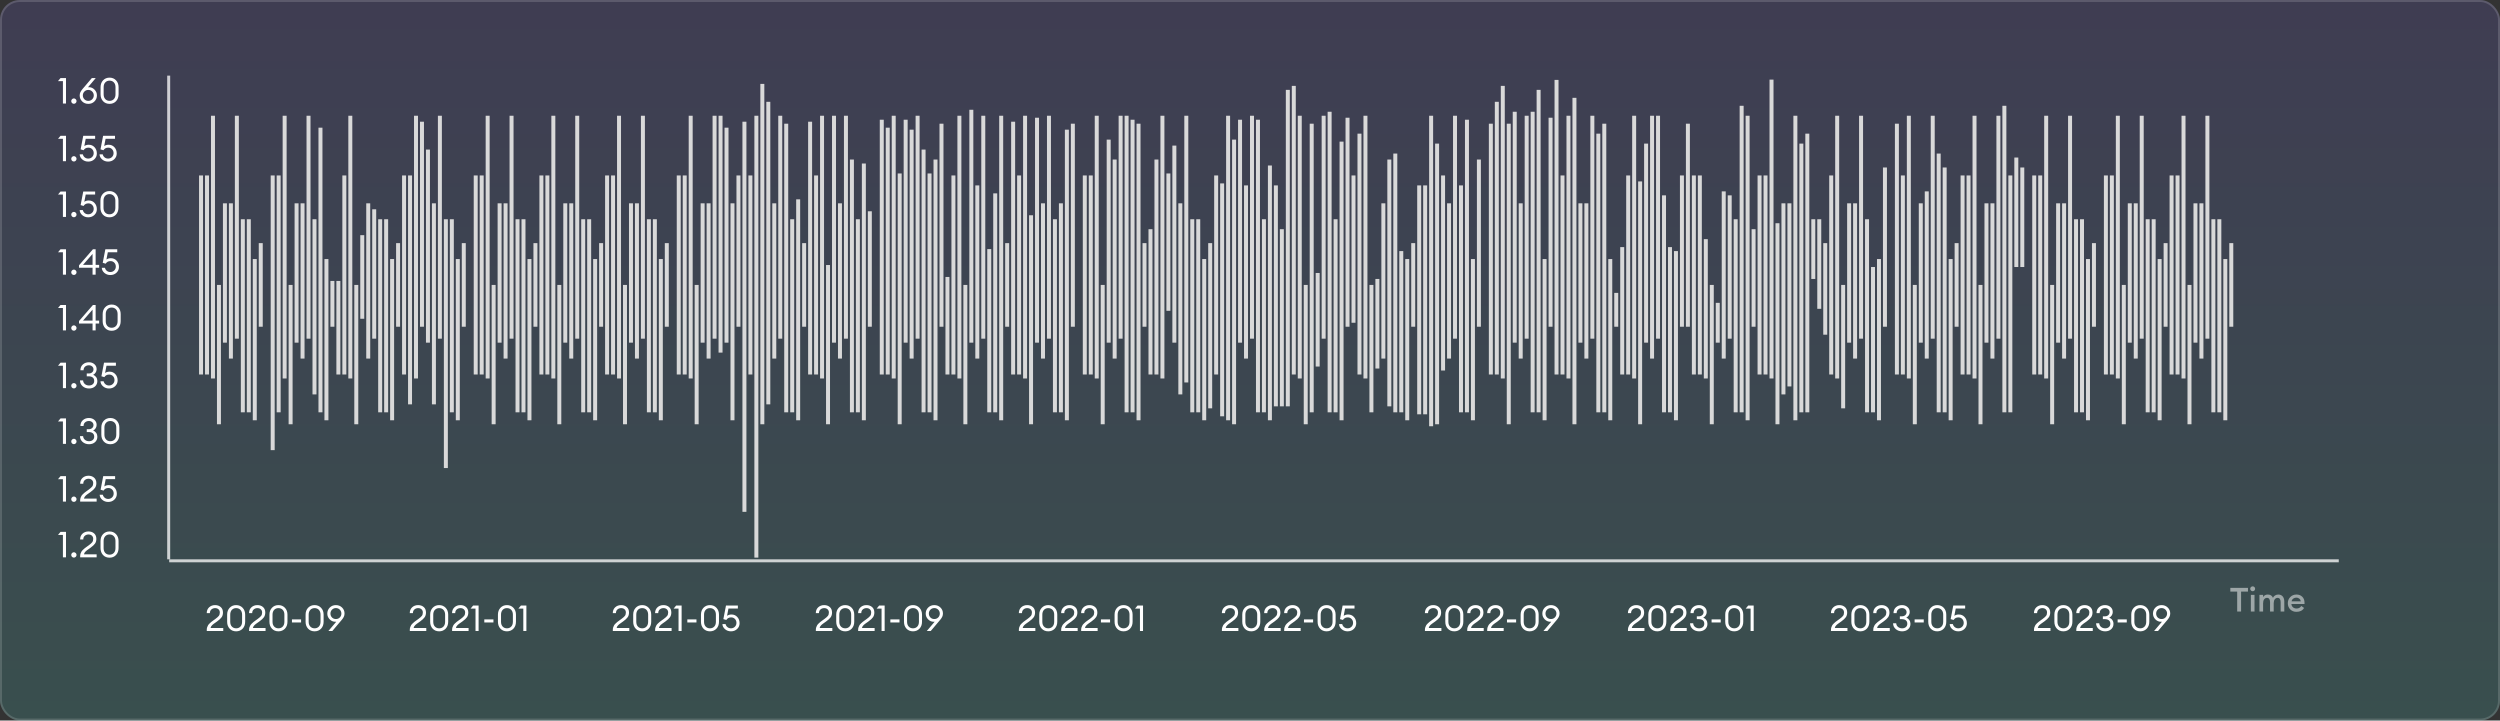 <svg width="1256" height="362" viewBox="0 0 1256 362" fill="none" xmlns="http://www.w3.org/2000/svg">
<rect x="0" y="0" width="1256" height="362" fill="#333333" stroke="none"/>
<rect width="1256" height="362" rx="10" fill="url(#paint0_linear_2_746)"/>
<rect x="0.5" y="0.5" width="1255" height="361" rx="9.5" stroke="white" stroke-opacity="0.15"/>
<line x1="84.75" y1="38" x2="84.75" y2="281" stroke="white" stroke-opacity="0.75" stroke-width="1.5"/>
<line x1="1175" y1="281.75" x2="85" y2="281.75" stroke="white" stroke-opacity="0.75" stroke-width="1.5"/>
<path d="M1123.96 307.222V297.222H1120.52V295.349H1129.38V297.222H1125.92V307.222H1123.96ZM1131.75 297.038C1131.41 297.038 1131.12 296.921 1130.88 296.687C1130.63 296.442 1130.51 296.146 1130.51 295.801C1130.51 295.466 1130.63 295.182 1130.88 294.948C1131.12 294.703 1131.41 294.58 1131.75 294.58C1132.09 294.58 1132.38 294.703 1132.62 294.948C1132.85 295.182 1132.97 295.466 1132.97 295.801C1132.97 296.146 1132.85 296.442 1132.62 296.687C1132.38 296.921 1132.09 297.038 1131.75 297.038ZM1130.83 307.222V298.861H1132.67V307.222H1130.83ZM1145.79 307.222V302.523C1145.79 301.843 1145.66 301.314 1145.41 300.935C1145.16 300.556 1144.79 300.366 1144.3 300.366C1143.71 300.366 1143.24 300.595 1142.88 301.052C1142.52 301.509 1142.34 302.15 1142.31 302.975V307.222H1140.47V302.523C1140.47 301.843 1140.35 301.314 1140.09 300.935C1139.84 300.556 1139.48 300.366 1138.99 300.366C1138.37 300.366 1137.88 300.606 1137.51 301.085C1137.16 301.564 1136.98 302.239 1136.98 303.109V307.222H1135.14V298.861H1136.98V299.998C1137.49 299.129 1138.28 298.694 1139.35 298.694C1140.61 298.694 1141.48 299.246 1141.94 300.349C1142.18 299.825 1142.54 299.418 1143.02 299.129C1143.51 298.839 1144.04 298.694 1144.62 298.694C1145.56 298.694 1146.29 299.012 1146.83 299.647C1147.36 300.282 1147.63 301.141 1147.63 302.222V307.222H1145.79ZM1153.76 307.389C1152.49 307.389 1151.44 306.982 1150.62 306.169C1149.8 305.355 1149.4 304.313 1149.4 303.042C1149.4 301.804 1149.81 300.773 1150.64 299.948C1151.46 299.112 1152.5 298.694 1153.76 298.694C1154.92 298.694 1155.88 299.062 1156.64 299.798C1157.41 300.533 1157.79 301.548 1157.79 302.841C1157.79 303.064 1157.79 303.265 1157.78 303.443H1151.2C1151.25 304.123 1151.51 304.675 1151.99 305.098C1152.47 305.511 1153.07 305.717 1153.78 305.717C1154.85 305.717 1155.65 305.294 1156.17 304.446L1157.58 305.45C1156.77 306.743 1155.5 307.389 1153.76 307.389ZM1151.29 302.105H1155.94C1155.84 301.525 1155.57 301.074 1155.15 300.751C1154.74 300.416 1154.25 300.249 1153.7 300.249C1153.12 300.249 1152.6 300.411 1152.14 300.734C1151.69 301.057 1151.41 301.514 1151.29 302.105Z" fill="white" fill-opacity="0.5"/>
<path d="M31.61 280V268.75H29.144L30.404 267.22H33.158V280H31.61ZM38.057 279.748C37.806 280.012 37.493 280.144 37.121 280.144C36.749 280.144 36.431 280.012 36.167 279.748C35.916 279.484 35.789 279.166 35.789 278.794C35.789 278.434 35.922 278.122 36.185 277.858C36.45 277.582 36.761 277.444 37.121 277.444C37.481 277.444 37.794 277.582 38.057 277.858C38.322 278.122 38.453 278.434 38.453 278.794C38.453 279.166 38.322 279.484 38.057 279.748ZM48.551 278.506V280H40.271V279.388C40.271 278.944 40.337 278.524 40.469 278.128C40.613 277.72 40.769 277.378 40.937 277.102C41.105 276.826 41.369 276.52 41.729 276.184C42.089 275.836 42.371 275.584 42.575 275.428C42.779 275.26 43.121 275.008 43.601 274.672C44.081 274.324 44.399 274.096 44.555 273.988C45.407 273.364 45.995 272.842 46.319 272.422C46.655 271.99 46.823 271.426 46.823 270.73C46.823 270.058 46.607 269.524 46.175 269.128C45.743 268.72 45.179 268.516 44.483 268.516C43.751 268.516 43.127 268.738 42.611 269.182C42.095 269.626 41.837 270.244 41.837 271.036H40.253C40.253 269.836 40.649 268.864 41.441 268.12C42.245 267.376 43.253 267.004 44.465 267.004C45.593 267.004 46.529 267.328 47.273 267.976C48.029 268.624 48.407 269.548 48.407 270.748C48.407 271.66 48.185 272.44 47.741 273.088C47.297 273.724 46.535 274.432 45.455 275.212C45.251 275.356 44.963 275.56 44.591 275.824C44.219 276.076 43.931 276.28 43.727 276.436C43.523 276.592 43.295 276.784 43.043 277.012C42.803 277.228 42.611 277.462 42.467 277.714C42.335 277.954 42.239 278.218 42.179 278.506H48.551ZM55.024 280.18C53.692 280.18 52.606 279.736 51.766 278.848C50.926 277.948 50.506 276.79 50.506 275.374V271.81C50.506 270.394 50.926 269.242 51.766 268.354C52.618 267.454 53.704 267.004 55.024 267.004C56.344 267.004 57.43 267.454 58.282 268.354C59.134 269.254 59.56 270.406 59.56 271.81V275.374C59.56 276.79 59.134 277.948 58.282 278.848C57.43 279.736 56.344 280.18 55.024 280.18ZM55.024 278.668C55.912 278.668 56.632 278.374 57.184 277.786C57.736 277.198 58.012 276.394 58.012 275.374V271.81C58.012 270.79 57.736 269.986 57.184 269.398C56.632 268.81 55.912 268.516 55.024 268.516C54.148 268.516 53.434 268.81 52.882 269.398C52.33 269.986 52.054 270.79 52.054 271.81V275.374C52.054 276.394 52.33 277.198 52.882 277.786C53.434 278.374 54.148 278.668 55.024 278.668Z" fill="white"/>
<path d="M112.162 315.506V317H103.882V316.388C103.882 315.944 103.948 315.524 104.08 315.128C104.224 314.72 104.38 314.378 104.548 314.102C104.716 313.826 104.98 313.52 105.34 313.184C105.7 312.836 105.982 312.584 106.186 312.428C106.39 312.26 106.732 312.008 107.212 311.672C107.692 311.324 108.01 311.096 108.166 310.988C109.018 310.364 109.606 309.842 109.93 309.422C110.266 308.99 110.434 308.426 110.434 307.73C110.434 307.058 110.218 306.524 109.786 306.128C109.354 305.72 108.79 305.516 108.094 305.516C107.362 305.516 106.738 305.738 106.222 306.182C105.706 306.626 105.448 307.244 105.448 308.036H103.864C103.864 306.836 104.26 305.864 105.052 305.12C105.856 304.376 106.864 304.004 108.076 304.004C109.204 304.004 110.14 304.328 110.884 304.976C111.64 305.624 112.018 306.548 112.018 307.748C112.018 308.66 111.796 309.44 111.352 310.088C110.908 310.724 110.146 311.432 109.066 312.212C108.862 312.356 108.574 312.56 108.202 312.824C107.83 313.076 107.542 313.28 107.338 313.436C107.134 313.592 106.906 313.784 106.654 314.012C106.414 314.228 106.222 314.462 106.078 314.714C105.946 314.954 105.85 315.218 105.79 315.506H112.162ZM118.635 317.18C117.303 317.18 116.217 316.736 115.377 315.848C114.537 314.948 114.117 313.79 114.117 312.374V308.81C114.117 307.394 114.537 306.242 115.377 305.354C116.229 304.454 117.315 304.004 118.635 304.004C119.955 304.004 121.041 304.454 121.893 305.354C122.745 306.254 123.171 307.406 123.171 308.81V312.374C123.171 313.79 122.745 314.948 121.893 315.848C121.041 316.736 119.955 317.18 118.635 317.18ZM118.635 315.668C119.523 315.668 120.243 315.374 120.795 314.786C121.347 314.198 121.623 313.394 121.623 312.374V308.81C121.623 307.79 121.347 306.986 120.795 306.398C120.243 305.81 119.523 305.516 118.635 305.516C117.759 305.516 117.045 305.81 116.493 306.398C115.941 306.986 115.665 307.79 115.665 308.81V312.374C115.665 313.394 115.941 314.198 116.493 314.786C117.045 315.374 117.759 315.668 118.635 315.668ZM133.414 315.506V317H125.134V316.388C125.134 315.944 125.2 315.524 125.332 315.128C125.476 314.72 125.632 314.378 125.8 314.102C125.968 313.826 126.232 313.52 126.592 313.184C126.952 312.836 127.234 312.584 127.438 312.428C127.642 312.26 127.984 312.008 128.464 311.672C128.944 311.324 129.262 311.096 129.418 310.988C130.27 310.364 130.858 309.842 131.182 309.422C131.518 308.99 131.686 308.426 131.686 307.73C131.686 307.058 131.47 306.524 131.038 306.128C130.606 305.72 130.042 305.516 129.346 305.516C128.614 305.516 127.99 305.738 127.474 306.182C126.958 306.626 126.7 307.244 126.7 308.036H125.116C125.116 306.836 125.512 305.864 126.304 305.12C127.108 304.376 128.116 304.004 129.328 304.004C130.456 304.004 131.392 304.328 132.136 304.976C132.892 305.624 133.27 306.548 133.27 307.748C133.27 308.66 133.048 309.44 132.604 310.088C132.16 310.724 131.398 311.432 130.318 312.212C130.114 312.356 129.826 312.56 129.454 312.824C129.082 313.076 128.794 313.28 128.59 313.436C128.386 313.592 128.158 313.784 127.906 314.012C127.666 314.228 127.474 314.462 127.33 314.714C127.198 314.954 127.102 315.218 127.042 315.506H133.414ZM139.887 317.18C138.555 317.18 137.469 316.736 136.629 315.848C135.789 314.948 135.369 313.79 135.369 312.374V308.81C135.369 307.394 135.789 306.242 136.629 305.354C137.481 304.454 138.567 304.004 139.887 304.004C141.207 304.004 142.293 304.454 143.145 305.354C143.997 306.254 144.423 307.406 144.423 308.81V312.374C144.423 313.79 143.997 314.948 143.145 315.848C142.293 316.736 141.207 317.18 139.887 317.18ZM139.887 315.668C140.775 315.668 141.495 315.374 142.047 314.786C142.599 314.198 142.875 313.394 142.875 312.374V308.81C142.875 307.79 142.599 306.986 142.047 306.398C141.495 305.81 140.775 305.516 139.887 305.516C139.011 305.516 138.297 305.81 137.745 306.398C137.193 306.986 136.917 307.79 136.917 308.81V312.374C136.917 313.394 137.193 314.198 137.745 314.786C138.297 315.374 139.011 315.668 139.887 315.668ZM146.674 312.734V311.186H151.264V312.734H146.674ZM158.045 317.18C156.713 317.18 155.627 316.736 154.787 315.848C153.947 314.948 153.527 313.79 153.527 312.374V308.81C153.527 307.394 153.947 306.242 154.787 305.354C155.639 304.454 156.725 304.004 158.045 304.004C159.365 304.004 160.451 304.454 161.303 305.354C162.155 306.254 162.581 307.406 162.581 308.81V312.374C162.581 313.79 162.155 314.948 161.303 315.848C160.451 316.736 159.365 317.18 158.045 317.18ZM158.045 315.668C158.933 315.668 159.653 315.374 160.205 314.786C160.757 314.198 161.033 313.394 161.033 312.374V308.81C161.033 307.79 160.757 306.986 160.205 306.398C159.653 305.81 158.933 305.516 158.045 305.516C157.169 305.516 156.455 305.81 155.903 306.398C155.351 306.986 155.075 307.79 155.075 308.81V312.374C155.075 313.394 155.351 314.198 155.903 314.786C156.455 315.374 157.169 315.668 158.045 315.668ZM164.994 317L168.936 312.356C168.804 312.368 168.636 312.374 168.432 312.374C167.364 312.374 166.428 311.966 165.624 311.15C164.832 310.334 164.436 309.374 164.436 308.27C164.436 307.07 164.844 306.062 165.66 305.246C166.488 304.418 167.52 304.004 168.756 304.004C169.992 304.004 171.024 304.412 171.852 305.228C172.68 306.044 173.094 307.04 173.094 308.216C173.094 308.84 172.968 309.404 172.716 309.908C172.476 310.4 172.122 310.922 171.654 311.474L166.974 317H164.994ZM166.794 310.214C167.322 310.742 167.976 311.006 168.756 311.006C169.536 311.006 170.19 310.742 170.718 310.214C171.246 309.674 171.51 309.02 171.51 308.252C171.51 307.484 171.246 306.836 170.718 306.308C170.19 305.768 169.536 305.498 168.756 305.498C167.976 305.498 167.322 305.768 166.794 306.308C166.278 306.836 166.02 307.484 166.02 308.252C166.02 309.02 166.278 309.674 166.794 310.214Z" fill="white"/>
<path d="M214.162 315.506V317H205.882V316.388C205.882 315.944 205.948 315.524 206.08 315.128C206.224 314.72 206.38 314.378 206.548 314.102C206.716 313.826 206.98 313.52 207.34 313.184C207.7 312.836 207.982 312.584 208.186 312.428C208.39 312.26 208.732 312.008 209.212 311.672C209.692 311.324 210.01 311.096 210.166 310.988C211.018 310.364 211.606 309.842 211.93 309.422C212.266 308.99 212.434 308.426 212.434 307.73C212.434 307.058 212.218 306.524 211.786 306.128C211.354 305.72 210.79 305.516 210.094 305.516C209.362 305.516 208.738 305.738 208.222 306.182C207.706 306.626 207.448 307.244 207.448 308.036H205.864C205.864 306.836 206.26 305.864 207.052 305.12C207.856 304.376 208.864 304.004 210.076 304.004C211.204 304.004 212.14 304.328 212.884 304.976C213.64 305.624 214.018 306.548 214.018 307.748C214.018 308.66 213.796 309.44 213.352 310.088C212.908 310.724 212.146 311.432 211.066 312.212C210.862 312.356 210.574 312.56 210.202 312.824C209.83 313.076 209.542 313.28 209.338 313.436C209.134 313.592 208.906 313.784 208.654 314.012C208.414 314.228 208.222 314.462 208.078 314.714C207.946 314.954 207.85 315.218 207.79 315.506H214.162ZM220.635 317.18C219.303 317.18 218.217 316.736 217.377 315.848C216.537 314.948 216.117 313.79 216.117 312.374V308.81C216.117 307.394 216.537 306.242 217.377 305.354C218.229 304.454 219.315 304.004 220.635 304.004C221.955 304.004 223.041 304.454 223.893 305.354C224.745 306.254 225.171 307.406 225.171 308.81V312.374C225.171 313.79 224.745 314.948 223.893 315.848C223.041 316.736 221.955 317.18 220.635 317.18ZM220.635 315.668C221.523 315.668 222.243 315.374 222.795 314.786C223.347 314.198 223.623 313.394 223.623 312.374V308.81C223.623 307.79 223.347 306.986 222.795 306.398C222.243 305.81 221.523 305.516 220.635 305.516C219.759 305.516 219.045 305.81 218.493 306.398C217.941 306.986 217.665 307.79 217.665 308.81V312.374C217.665 313.394 217.941 314.198 218.493 314.786C219.045 315.374 219.759 315.668 220.635 315.668ZM235.414 315.506V317H227.134V316.388C227.134 315.944 227.2 315.524 227.332 315.128C227.476 314.72 227.632 314.378 227.8 314.102C227.968 313.826 228.232 313.52 228.592 313.184C228.952 312.836 229.234 312.584 229.438 312.428C229.642 312.26 229.984 312.008 230.464 311.672C230.944 311.324 231.262 311.096 231.418 310.988C232.27 310.364 232.858 309.842 233.182 309.422C233.518 308.99 233.686 308.426 233.686 307.73C233.686 307.058 233.47 306.524 233.038 306.128C232.606 305.72 232.042 305.516 231.346 305.516C230.614 305.516 229.99 305.738 229.474 306.182C228.958 306.626 228.7 307.244 228.7 308.036H227.116C227.116 306.836 227.512 305.864 228.304 305.12C229.108 304.376 230.116 304.004 231.328 304.004C232.456 304.004 233.392 304.328 234.136 304.976C234.892 305.624 235.27 306.548 235.27 307.748C235.27 308.66 235.048 309.44 234.604 310.088C234.16 310.724 233.398 311.432 232.318 312.212C232.114 312.356 231.826 312.56 231.454 312.824C231.082 313.076 230.794 313.28 230.59 313.436C230.386 313.592 230.158 313.784 229.906 314.012C229.666 314.228 229.474 314.462 229.33 314.714C229.198 314.954 229.102 315.218 229.042 315.506H235.414ZM238.899 317V305.75H236.433L237.693 304.22H240.447V317H238.899ZM243.313 312.734V311.186H247.903V312.734H243.313ZM254.684 317.18C253.352 317.18 252.266 316.736 251.426 315.848C250.586 314.948 250.166 313.79 250.166 312.374V308.81C250.166 307.394 250.586 306.242 251.426 305.354C252.278 304.454 253.364 304.004 254.684 304.004C256.004 304.004 257.09 304.454 257.942 305.354C258.794 306.254 259.22 307.406 259.22 308.81V312.374C259.22 313.79 258.794 314.948 257.942 315.848C257.09 316.736 256.004 317.18 254.684 317.18ZM254.684 315.668C255.572 315.668 256.292 315.374 256.844 314.786C257.396 314.198 257.672 313.394 257.672 312.374V308.81C257.672 307.79 257.396 306.986 256.844 306.398C256.292 305.81 255.572 305.516 254.684 305.516C253.808 305.516 253.094 305.81 252.542 306.398C251.99 306.986 251.714 307.79 251.714 308.81V312.374C251.714 313.394 251.99 314.198 252.542 314.786C253.094 315.374 253.808 315.668 254.684 315.668ZM262.911 317V305.75H260.445L261.705 304.22H264.459V317H262.911Z" fill="white"/>
<path d="M316.162 315.506V317H307.882V316.388C307.882 315.944 307.948 315.524 308.08 315.128C308.224 314.72 308.38 314.378 308.548 314.102C308.716 313.826 308.98 313.52 309.34 313.184C309.7 312.836 309.982 312.584 310.186 312.428C310.39 312.26 310.732 312.008 311.212 311.672C311.692 311.324 312.01 311.096 312.166 310.988C313.018 310.364 313.606 309.842 313.93 309.422C314.266 308.99 314.434 308.426 314.434 307.73C314.434 307.058 314.218 306.524 313.786 306.128C313.354 305.72 312.79 305.516 312.094 305.516C311.362 305.516 310.738 305.738 310.222 306.182C309.706 306.626 309.448 307.244 309.448 308.036H307.864C307.864 306.836 308.26 305.864 309.052 305.12C309.856 304.376 310.864 304.004 312.076 304.004C313.204 304.004 314.14 304.328 314.884 304.976C315.64 305.624 316.018 306.548 316.018 307.748C316.018 308.66 315.796 309.44 315.352 310.088C314.908 310.724 314.146 311.432 313.066 312.212C312.862 312.356 312.574 312.56 312.202 312.824C311.83 313.076 311.542 313.28 311.338 313.436C311.134 313.592 310.906 313.784 310.654 314.012C310.414 314.228 310.222 314.462 310.078 314.714C309.946 314.954 309.85 315.218 309.79 315.506H316.162ZM322.635 317.18C321.303 317.18 320.217 316.736 319.377 315.848C318.537 314.948 318.117 313.79 318.117 312.374V308.81C318.117 307.394 318.537 306.242 319.377 305.354C320.229 304.454 321.315 304.004 322.635 304.004C323.955 304.004 325.041 304.454 325.893 305.354C326.745 306.254 327.171 307.406 327.171 308.81V312.374C327.171 313.79 326.745 314.948 325.893 315.848C325.041 316.736 323.955 317.18 322.635 317.18ZM322.635 315.668C323.523 315.668 324.243 315.374 324.795 314.786C325.347 314.198 325.623 313.394 325.623 312.374V308.81C325.623 307.79 325.347 306.986 324.795 306.398C324.243 305.81 323.523 305.516 322.635 305.516C321.759 305.516 321.045 305.81 320.493 306.398C319.941 306.986 319.665 307.79 319.665 308.81V312.374C319.665 313.394 319.941 314.198 320.493 314.786C321.045 315.374 321.759 315.668 322.635 315.668ZM337.414 315.506V317H329.134V316.388C329.134 315.944 329.2 315.524 329.332 315.128C329.476 314.72 329.632 314.378 329.8 314.102C329.968 313.826 330.232 313.52 330.592 313.184C330.952 312.836 331.234 312.584 331.438 312.428C331.642 312.26 331.984 312.008 332.464 311.672C332.944 311.324 333.262 311.096 333.418 310.988C334.27 310.364 334.858 309.842 335.182 309.422C335.518 308.99 335.686 308.426 335.686 307.73C335.686 307.058 335.47 306.524 335.038 306.128C334.606 305.72 334.042 305.516 333.346 305.516C332.614 305.516 331.99 305.738 331.474 306.182C330.958 306.626 330.7 307.244 330.7 308.036H329.116C329.116 306.836 329.512 305.864 330.304 305.12C331.108 304.376 332.116 304.004 333.328 304.004C334.456 304.004 335.392 304.328 336.136 304.976C336.892 305.624 337.27 306.548 337.27 307.748C337.27 308.66 337.048 309.44 336.604 310.088C336.16 310.724 335.398 311.432 334.318 312.212C334.114 312.356 333.826 312.56 333.454 312.824C333.082 313.076 332.794 313.28 332.59 313.436C332.386 313.592 332.158 313.784 331.906 314.012C331.666 314.228 331.474 314.462 331.33 314.714C331.198 314.954 331.102 315.218 331.042 315.506H337.414ZM340.899 317V305.75H338.433L339.693 304.22H342.447V317H340.899ZM345.313 312.734V311.186H349.903V312.734H345.313ZM356.684 317.18C355.352 317.18 354.266 316.736 353.426 315.848C352.586 314.948 352.166 313.79 352.166 312.374V308.81C352.166 307.394 352.586 306.242 353.426 305.354C354.278 304.454 355.364 304.004 356.684 304.004C358.004 304.004 359.09 304.454 359.942 305.354C360.794 306.254 361.22 307.406 361.22 308.81V312.374C361.22 313.79 360.794 314.948 359.942 315.848C359.09 316.736 358.004 317.18 356.684 317.18ZM356.684 315.668C357.572 315.668 358.292 315.374 358.844 314.786C359.396 314.198 359.672 313.394 359.672 312.374V308.81C359.672 307.79 359.396 306.986 358.844 306.398C358.292 305.81 357.572 305.516 356.684 305.516C355.808 305.516 355.094 305.81 354.542 306.398C353.99 306.986 353.714 307.79 353.714 308.81V312.374C353.714 313.394 353.99 314.198 354.542 314.786C355.094 315.374 355.808 315.668 356.684 315.668ZM367.233 317.18C366.081 317.18 365.085 316.82 364.245 316.1C363.405 315.38 362.973 314.528 362.949 313.544H364.533C364.677 314.168 364.995 314.678 365.487 315.074C365.979 315.47 366.561 315.668 367.233 315.668C368.013 315.668 368.667 315.404 369.195 314.876C369.723 314.348 369.987 313.7 369.987 312.932C369.987 312.152 369.735 311.498 369.231 310.97C368.727 310.442 368.085 310.178 367.305 310.178C366.237 310.178 365.433 310.61 364.893 311.474L363.417 311.042L364.731 304.22H370.707V305.732H365.973L365.271 309.386C365.895 308.942 366.639 308.72 367.503 308.72C368.691 308.72 369.663 309.14 370.419 309.98C371.187 310.808 371.571 311.858 371.571 313.13C371.571 314.258 371.157 315.218 370.329 316.01C369.501 316.79 368.469 317.18 367.233 317.18Z" fill="white"/>
<path d="M418.162 315.506V317H409.882V316.388C409.882 315.944 409.948 315.524 410.08 315.128C410.224 314.72 410.38 314.378 410.548 314.102C410.716 313.826 410.98 313.52 411.34 313.184C411.7 312.836 411.982 312.584 412.186 312.428C412.39 312.26 412.732 312.008 413.212 311.672C413.692 311.324 414.01 311.096 414.166 310.988C415.018 310.364 415.606 309.842 415.93 309.422C416.266 308.99 416.434 308.426 416.434 307.73C416.434 307.058 416.218 306.524 415.786 306.128C415.354 305.72 414.79 305.516 414.094 305.516C413.362 305.516 412.738 305.738 412.222 306.182C411.706 306.626 411.448 307.244 411.448 308.036H409.864C409.864 306.836 410.26 305.864 411.052 305.12C411.856 304.376 412.864 304.004 414.076 304.004C415.204 304.004 416.14 304.328 416.884 304.976C417.64 305.624 418.018 306.548 418.018 307.748C418.018 308.66 417.796 309.44 417.352 310.088C416.908 310.724 416.146 311.432 415.066 312.212C414.862 312.356 414.574 312.56 414.202 312.824C413.83 313.076 413.542 313.28 413.338 313.436C413.134 313.592 412.906 313.784 412.654 314.012C412.414 314.228 412.222 314.462 412.078 314.714C411.946 314.954 411.85 315.218 411.79 315.506H418.162ZM424.635 317.18C423.303 317.18 422.217 316.736 421.377 315.848C420.537 314.948 420.117 313.79 420.117 312.374V308.81C420.117 307.394 420.537 306.242 421.377 305.354C422.229 304.454 423.315 304.004 424.635 304.004C425.955 304.004 427.041 304.454 427.893 305.354C428.745 306.254 429.171 307.406 429.171 308.81V312.374C429.171 313.79 428.745 314.948 427.893 315.848C427.041 316.736 425.955 317.18 424.635 317.18ZM424.635 315.668C425.523 315.668 426.243 315.374 426.795 314.786C427.347 314.198 427.623 313.394 427.623 312.374V308.81C427.623 307.79 427.347 306.986 426.795 306.398C426.243 305.81 425.523 305.516 424.635 305.516C423.759 305.516 423.045 305.81 422.493 306.398C421.941 306.986 421.665 307.79 421.665 308.81V312.374C421.665 313.394 421.941 314.198 422.493 314.786C423.045 315.374 423.759 315.668 424.635 315.668ZM439.414 315.506V317H431.134V316.388C431.134 315.944 431.2 315.524 431.332 315.128C431.476 314.72 431.632 314.378 431.8 314.102C431.968 313.826 432.232 313.52 432.592 313.184C432.952 312.836 433.234 312.584 433.438 312.428C433.642 312.26 433.984 312.008 434.464 311.672C434.944 311.324 435.262 311.096 435.418 310.988C436.27 310.364 436.858 309.842 437.182 309.422C437.518 308.99 437.686 308.426 437.686 307.73C437.686 307.058 437.47 306.524 437.038 306.128C436.606 305.72 436.042 305.516 435.346 305.516C434.614 305.516 433.99 305.738 433.474 306.182C432.958 306.626 432.7 307.244 432.7 308.036H431.116C431.116 306.836 431.512 305.864 432.304 305.12C433.108 304.376 434.116 304.004 435.328 304.004C436.456 304.004 437.392 304.328 438.136 304.976C438.892 305.624 439.27 306.548 439.27 307.748C439.27 308.66 439.048 309.44 438.604 310.088C438.16 310.724 437.398 311.432 436.318 312.212C436.114 312.356 435.826 312.56 435.454 312.824C435.082 313.076 434.794 313.28 434.59 313.436C434.386 313.592 434.158 313.784 433.906 314.012C433.666 314.228 433.474 314.462 433.33 314.714C433.198 314.954 433.102 315.218 433.042 315.506H439.414ZM442.899 317V305.75H440.433L441.693 304.22H444.447V317H442.899ZM447.313 312.734V311.186H451.903V312.734H447.313ZM458.684 317.18C457.352 317.18 456.266 316.736 455.426 315.848C454.586 314.948 454.166 313.79 454.166 312.374V308.81C454.166 307.394 454.586 306.242 455.426 305.354C456.278 304.454 457.364 304.004 458.684 304.004C460.004 304.004 461.09 304.454 461.942 305.354C462.794 306.254 463.22 307.406 463.22 308.81V312.374C463.22 313.79 462.794 314.948 461.942 315.848C461.09 316.736 460.004 317.18 458.684 317.18ZM458.684 315.668C459.572 315.668 460.292 315.374 460.844 314.786C461.396 314.198 461.672 313.394 461.672 312.374V308.81C461.672 307.79 461.396 306.986 460.844 306.398C460.292 305.81 459.572 305.516 458.684 305.516C457.808 305.516 457.094 305.81 456.542 306.398C455.99 306.986 455.714 307.79 455.714 308.81V312.374C455.714 313.394 455.99 314.198 456.542 314.786C457.094 315.374 457.808 315.668 458.684 315.668ZM465.633 317L469.575 312.356C469.443 312.368 469.275 312.374 469.071 312.374C468.003 312.374 467.067 311.966 466.263 311.15C465.471 310.334 465.075 309.374 465.075 308.27C465.075 307.07 465.483 306.062 466.299 305.246C467.127 304.418 468.159 304.004 469.395 304.004C470.631 304.004 471.663 304.412 472.491 305.228C473.319 306.044 473.733 307.04 473.733 308.216C473.733 308.84 473.607 309.404 473.355 309.908C473.115 310.4 472.761 310.922 472.293 311.474L467.613 317H465.633ZM467.433 310.214C467.961 310.742 468.615 311.006 469.395 311.006C470.175 311.006 470.829 310.742 471.357 310.214C471.885 309.674 472.149 309.02 472.149 308.252C472.149 307.484 471.885 306.836 471.357 306.308C470.829 305.768 470.175 305.498 469.395 305.498C468.615 305.498 467.961 305.768 467.433 306.308C466.917 306.836 466.659 307.484 466.659 308.252C466.659 309.02 466.917 309.674 467.433 310.214Z" fill="white"/>
<path d="M520.162 315.506V317H511.882V316.388C511.882 315.944 511.948 315.524 512.08 315.128C512.224 314.72 512.38 314.378 512.548 314.102C512.716 313.826 512.98 313.52 513.34 313.184C513.7 312.836 513.982 312.584 514.186 312.428C514.39 312.26 514.732 312.008 515.212 311.672C515.692 311.324 516.01 311.096 516.166 310.988C517.018 310.364 517.606 309.842 517.93 309.422C518.266 308.99 518.434 308.426 518.434 307.73C518.434 307.058 518.218 306.524 517.786 306.128C517.354 305.72 516.79 305.516 516.094 305.516C515.362 305.516 514.738 305.738 514.222 306.182C513.706 306.626 513.448 307.244 513.448 308.036H511.864C511.864 306.836 512.26 305.864 513.052 305.12C513.856 304.376 514.864 304.004 516.076 304.004C517.204 304.004 518.14 304.328 518.884 304.976C519.64 305.624 520.018 306.548 520.018 307.748C520.018 308.66 519.796 309.44 519.352 310.088C518.908 310.724 518.146 311.432 517.066 312.212C516.862 312.356 516.574 312.56 516.202 312.824C515.83 313.076 515.542 313.28 515.338 313.436C515.134 313.592 514.906 313.784 514.654 314.012C514.414 314.228 514.222 314.462 514.078 314.714C513.946 314.954 513.85 315.218 513.79 315.506H520.162ZM526.635 317.18C525.303 317.18 524.217 316.736 523.377 315.848C522.537 314.948 522.117 313.79 522.117 312.374V308.81C522.117 307.394 522.537 306.242 523.377 305.354C524.229 304.454 525.315 304.004 526.635 304.004C527.955 304.004 529.041 304.454 529.893 305.354C530.745 306.254 531.171 307.406 531.171 308.81V312.374C531.171 313.79 530.745 314.948 529.893 315.848C529.041 316.736 527.955 317.18 526.635 317.18ZM526.635 315.668C527.523 315.668 528.243 315.374 528.795 314.786C529.347 314.198 529.623 313.394 529.623 312.374V308.81C529.623 307.79 529.347 306.986 528.795 306.398C528.243 305.81 527.523 305.516 526.635 305.516C525.759 305.516 525.045 305.81 524.493 306.398C523.941 306.986 523.665 307.79 523.665 308.81V312.374C523.665 313.394 523.941 314.198 524.493 314.786C525.045 315.374 525.759 315.668 526.635 315.668ZM541.414 315.506V317H533.134V316.388C533.134 315.944 533.2 315.524 533.332 315.128C533.476 314.72 533.632 314.378 533.8 314.102C533.968 313.826 534.232 313.52 534.592 313.184C534.952 312.836 535.234 312.584 535.438 312.428C535.642 312.26 535.984 312.008 536.464 311.672C536.944 311.324 537.262 311.096 537.418 310.988C538.27 310.364 538.858 309.842 539.182 309.422C539.518 308.99 539.686 308.426 539.686 307.73C539.686 307.058 539.47 306.524 539.038 306.128C538.606 305.72 538.042 305.516 537.346 305.516C536.614 305.516 535.99 305.738 535.474 306.182C534.958 306.626 534.7 307.244 534.7 308.036H533.116C533.116 306.836 533.512 305.864 534.304 305.12C535.108 304.376 536.116 304.004 537.328 304.004C538.456 304.004 539.392 304.328 540.136 304.976C540.892 305.624 541.27 306.548 541.27 307.748C541.27 308.66 541.048 309.44 540.604 310.088C540.16 310.724 539.398 311.432 538.318 312.212C538.114 312.356 537.826 312.56 537.454 312.824C537.082 313.076 536.794 313.28 536.59 313.436C536.386 313.592 536.158 313.784 535.906 314.012C535.666 314.228 535.474 314.462 535.33 314.714C535.198 314.954 535.102 315.218 535.042 315.506H541.414ZM551.451 315.506V317H543.171V316.388C543.171 315.944 543.237 315.524 543.369 315.128C543.513 314.72 543.669 314.378 543.837 314.102C544.005 313.826 544.269 313.52 544.629 313.184C544.989 312.836 545.271 312.584 545.475 312.428C545.679 312.26 546.021 312.008 546.501 311.672C546.981 311.324 547.299 311.096 547.455 310.988C548.307 310.364 548.895 309.842 549.219 309.422C549.555 308.99 549.723 308.426 549.723 307.73C549.723 307.058 549.507 306.524 549.075 306.128C548.643 305.72 548.079 305.516 547.383 305.516C546.651 305.516 546.027 305.738 545.511 306.182C544.995 306.626 544.737 307.244 544.737 308.036H543.153C543.153 306.836 543.549 305.864 544.341 305.12C545.145 304.376 546.153 304.004 547.365 304.004C548.493 304.004 549.429 304.328 550.173 304.976C550.929 305.624 551.307 306.548 551.307 307.748C551.307 308.66 551.085 309.44 550.641 310.088C550.197 310.724 549.435 311.432 548.355 312.212C548.151 312.356 547.863 312.56 547.491 312.824C547.119 313.076 546.831 313.28 546.627 313.436C546.423 313.592 546.195 313.784 545.943 314.012C545.703 314.228 545.511 314.462 545.367 314.714C545.235 314.954 545.139 315.218 545.079 315.506H551.451ZM553.109 312.734V311.186H557.699V312.734H553.109ZM564.481 317.18C563.149 317.18 562.063 316.736 561.223 315.848C560.383 314.948 559.963 313.79 559.963 312.374V308.81C559.963 307.394 560.383 306.242 561.223 305.354C562.075 304.454 563.161 304.004 564.481 304.004C565.801 304.004 566.887 304.454 567.739 305.354C568.591 306.254 569.017 307.406 569.017 308.81V312.374C569.017 313.79 568.591 314.948 567.739 315.848C566.887 316.736 565.801 317.18 564.481 317.18ZM564.481 315.668C565.369 315.668 566.089 315.374 566.641 314.786C567.193 314.198 567.469 313.394 567.469 312.374V308.81C567.469 307.79 567.193 306.986 566.641 306.398C566.089 305.81 565.369 305.516 564.481 305.516C563.605 305.516 562.891 305.81 562.339 306.398C561.787 306.986 561.511 307.79 561.511 308.81V312.374C561.511 313.394 561.787 314.198 562.339 314.786C562.891 315.374 563.605 315.668 564.481 315.668ZM572.708 317V305.75H570.242L571.502 304.22H574.256V317H572.708Z" fill="white"/>
<path d="M622.162 315.506V317H613.882V316.388C613.882 315.944 613.948 315.524 614.08 315.128C614.224 314.72 614.38 314.378 614.548 314.102C614.716 313.826 614.98 313.52 615.34 313.184C615.7 312.836 615.982 312.584 616.186 312.428C616.39 312.26 616.732 312.008 617.212 311.672C617.692 311.324 618.01 311.096 618.166 310.988C619.018 310.364 619.606 309.842 619.93 309.422C620.266 308.99 620.434 308.426 620.434 307.73C620.434 307.058 620.218 306.524 619.786 306.128C619.354 305.72 618.79 305.516 618.094 305.516C617.362 305.516 616.738 305.738 616.222 306.182C615.706 306.626 615.448 307.244 615.448 308.036H613.864C613.864 306.836 614.26 305.864 615.052 305.12C615.856 304.376 616.864 304.004 618.076 304.004C619.204 304.004 620.14 304.328 620.884 304.976C621.64 305.624 622.018 306.548 622.018 307.748C622.018 308.66 621.796 309.44 621.352 310.088C620.908 310.724 620.146 311.432 619.066 312.212C618.862 312.356 618.574 312.56 618.202 312.824C617.83 313.076 617.542 313.28 617.338 313.436C617.134 313.592 616.906 313.784 616.654 314.012C616.414 314.228 616.222 314.462 616.078 314.714C615.946 314.954 615.85 315.218 615.79 315.506H622.162ZM628.635 317.18C627.303 317.18 626.217 316.736 625.377 315.848C624.537 314.948 624.117 313.79 624.117 312.374V308.81C624.117 307.394 624.537 306.242 625.377 305.354C626.229 304.454 627.315 304.004 628.635 304.004C629.955 304.004 631.041 304.454 631.893 305.354C632.745 306.254 633.171 307.406 633.171 308.81V312.374C633.171 313.79 632.745 314.948 631.893 315.848C631.041 316.736 629.955 317.18 628.635 317.18ZM628.635 315.668C629.523 315.668 630.243 315.374 630.795 314.786C631.347 314.198 631.623 313.394 631.623 312.374V308.81C631.623 307.79 631.347 306.986 630.795 306.398C630.243 305.81 629.523 305.516 628.635 305.516C627.759 305.516 627.045 305.81 626.493 306.398C625.941 306.986 625.665 307.79 625.665 308.81V312.374C625.665 313.394 625.941 314.198 626.493 314.786C627.045 315.374 627.759 315.668 628.635 315.668ZM643.414 315.506V317H635.134V316.388C635.134 315.944 635.2 315.524 635.332 315.128C635.476 314.72 635.632 314.378 635.8 314.102C635.968 313.826 636.232 313.52 636.592 313.184C636.952 312.836 637.234 312.584 637.438 312.428C637.642 312.26 637.984 312.008 638.464 311.672C638.944 311.324 639.262 311.096 639.418 310.988C640.27 310.364 640.858 309.842 641.182 309.422C641.518 308.99 641.686 308.426 641.686 307.73C641.686 307.058 641.47 306.524 641.038 306.128C640.606 305.72 640.042 305.516 639.346 305.516C638.614 305.516 637.99 305.738 637.474 306.182C636.958 306.626 636.7 307.244 636.7 308.036H635.116C635.116 306.836 635.512 305.864 636.304 305.12C637.108 304.376 638.116 304.004 639.328 304.004C640.456 304.004 641.392 304.328 642.136 304.976C642.892 305.624 643.27 306.548 643.27 307.748C643.27 308.66 643.048 309.44 642.604 310.088C642.16 310.724 641.398 311.432 640.318 312.212C640.114 312.356 639.826 312.56 639.454 312.824C639.082 313.076 638.794 313.28 638.59 313.436C638.386 313.592 638.158 313.784 637.906 314.012C637.666 314.228 637.474 314.462 637.33 314.714C637.198 314.954 637.102 315.218 637.042 315.506H643.414ZM653.451 315.506V317H645.171V316.388C645.171 315.944 645.237 315.524 645.369 315.128C645.513 314.72 645.669 314.378 645.837 314.102C646.005 313.826 646.269 313.52 646.629 313.184C646.989 312.836 647.271 312.584 647.475 312.428C647.679 312.26 648.021 312.008 648.501 311.672C648.981 311.324 649.299 311.096 649.455 310.988C650.307 310.364 650.895 309.842 651.219 309.422C651.555 308.99 651.723 308.426 651.723 307.73C651.723 307.058 651.507 306.524 651.075 306.128C650.643 305.72 650.079 305.516 649.383 305.516C648.651 305.516 648.027 305.738 647.511 306.182C646.995 306.626 646.737 307.244 646.737 308.036H645.153C645.153 306.836 645.549 305.864 646.341 305.12C647.145 304.376 648.153 304.004 649.365 304.004C650.493 304.004 651.429 304.328 652.173 304.976C652.929 305.624 653.307 306.548 653.307 307.748C653.307 308.66 653.085 309.44 652.641 310.088C652.197 310.724 651.435 311.432 650.355 312.212C650.151 312.356 649.863 312.56 649.491 312.824C649.119 313.076 648.831 313.28 648.627 313.436C648.423 313.592 648.195 313.784 647.943 314.012C647.703 314.228 647.511 314.462 647.367 314.714C647.235 314.954 647.139 315.218 647.079 315.506H653.451ZM655.109 312.734V311.186H659.699V312.734H655.109ZM666.481 317.18C665.149 317.18 664.063 316.736 663.223 315.848C662.383 314.948 661.963 313.79 661.963 312.374V308.81C661.963 307.394 662.383 306.242 663.223 305.354C664.075 304.454 665.161 304.004 666.481 304.004C667.801 304.004 668.887 304.454 669.739 305.354C670.591 306.254 671.017 307.406 671.017 308.81V312.374C671.017 313.79 670.591 314.948 669.739 315.848C668.887 316.736 667.801 317.18 666.481 317.18ZM666.481 315.668C667.369 315.668 668.089 315.374 668.641 314.786C669.193 314.198 669.469 313.394 669.469 312.374V308.81C669.469 307.79 669.193 306.986 668.641 306.398C668.089 305.81 667.369 305.516 666.481 305.516C665.605 305.516 664.891 305.81 664.339 306.398C663.787 306.986 663.511 307.79 663.511 308.81V312.374C663.511 313.394 663.787 314.198 664.339 314.786C664.891 315.374 665.605 315.668 666.481 315.668ZM677.03 317.18C675.878 317.18 674.882 316.82 674.042 316.1C673.202 315.38 672.77 314.528 672.746 313.544H674.33C674.474 314.168 674.792 314.678 675.284 315.074C675.776 315.47 676.358 315.668 677.03 315.668C677.81 315.668 678.464 315.404 678.992 314.876C679.52 314.348 679.784 313.7 679.784 312.932C679.784 312.152 679.532 311.498 679.028 310.97C678.524 310.442 677.882 310.178 677.102 310.178C676.034 310.178 675.23 310.61 674.69 311.474L673.214 311.042L674.528 304.22H680.504V305.732H675.77L675.068 309.386C675.692 308.942 676.436 308.72 677.3 308.72C678.488 308.72 679.46 309.14 680.216 309.98C680.984 310.808 681.368 311.858 681.368 313.13C681.368 314.258 680.954 315.218 680.126 316.01C679.298 316.79 678.266 317.18 677.03 317.18Z" fill="white"/>
<path d="M724.162 315.506V317H715.882V316.388C715.882 315.944 715.948 315.524 716.08 315.128C716.224 314.72 716.38 314.378 716.548 314.102C716.716 313.826 716.98 313.52 717.34 313.184C717.7 312.836 717.982 312.584 718.186 312.428C718.39 312.26 718.732 312.008 719.212 311.672C719.692 311.324 720.01 311.096 720.166 310.988C721.018 310.364 721.606 309.842 721.93 309.422C722.266 308.99 722.434 308.426 722.434 307.73C722.434 307.058 722.218 306.524 721.786 306.128C721.354 305.72 720.79 305.516 720.094 305.516C719.362 305.516 718.738 305.738 718.222 306.182C717.706 306.626 717.448 307.244 717.448 308.036H715.864C715.864 306.836 716.26 305.864 717.052 305.12C717.856 304.376 718.864 304.004 720.076 304.004C721.204 304.004 722.14 304.328 722.884 304.976C723.64 305.624 724.018 306.548 724.018 307.748C724.018 308.66 723.796 309.44 723.352 310.088C722.908 310.724 722.146 311.432 721.066 312.212C720.862 312.356 720.574 312.56 720.202 312.824C719.83 313.076 719.542 313.28 719.338 313.436C719.134 313.592 718.906 313.784 718.654 314.012C718.414 314.228 718.222 314.462 718.078 314.714C717.946 314.954 717.85 315.218 717.79 315.506H724.162ZM730.635 317.18C729.303 317.18 728.217 316.736 727.377 315.848C726.537 314.948 726.117 313.79 726.117 312.374V308.81C726.117 307.394 726.537 306.242 727.377 305.354C728.229 304.454 729.315 304.004 730.635 304.004C731.955 304.004 733.041 304.454 733.893 305.354C734.745 306.254 735.171 307.406 735.171 308.81V312.374C735.171 313.79 734.745 314.948 733.893 315.848C733.041 316.736 731.955 317.18 730.635 317.18ZM730.635 315.668C731.523 315.668 732.243 315.374 732.795 314.786C733.347 314.198 733.623 313.394 733.623 312.374V308.81C733.623 307.79 733.347 306.986 732.795 306.398C732.243 305.81 731.523 305.516 730.635 305.516C729.759 305.516 729.045 305.81 728.493 306.398C727.941 306.986 727.665 307.79 727.665 308.81V312.374C727.665 313.394 727.941 314.198 728.493 314.786C729.045 315.374 729.759 315.668 730.635 315.668ZM745.414 315.506V317H737.134V316.388C737.134 315.944 737.2 315.524 737.332 315.128C737.476 314.72 737.632 314.378 737.8 314.102C737.968 313.826 738.232 313.52 738.592 313.184C738.952 312.836 739.234 312.584 739.438 312.428C739.642 312.26 739.984 312.008 740.464 311.672C740.944 311.324 741.262 311.096 741.418 310.988C742.27 310.364 742.858 309.842 743.182 309.422C743.518 308.99 743.686 308.426 743.686 307.73C743.686 307.058 743.47 306.524 743.038 306.128C742.606 305.72 742.042 305.516 741.346 305.516C740.614 305.516 739.99 305.738 739.474 306.182C738.958 306.626 738.7 307.244 738.7 308.036H737.116C737.116 306.836 737.512 305.864 738.304 305.12C739.108 304.376 740.116 304.004 741.328 304.004C742.456 304.004 743.392 304.328 744.136 304.976C744.892 305.624 745.27 306.548 745.27 307.748C745.27 308.66 745.048 309.44 744.604 310.088C744.16 310.724 743.398 311.432 742.318 312.212C742.114 312.356 741.826 312.56 741.454 312.824C741.082 313.076 740.794 313.28 740.59 313.436C740.386 313.592 740.158 313.784 739.906 314.012C739.666 314.228 739.474 314.462 739.33 314.714C739.198 314.954 739.102 315.218 739.042 315.506H745.414ZM755.451 315.506V317H747.171V316.388C747.171 315.944 747.237 315.524 747.369 315.128C747.513 314.72 747.669 314.378 747.837 314.102C748.005 313.826 748.269 313.52 748.629 313.184C748.989 312.836 749.271 312.584 749.475 312.428C749.679 312.26 750.021 312.008 750.501 311.672C750.981 311.324 751.299 311.096 751.455 310.988C752.307 310.364 752.895 309.842 753.219 309.422C753.555 308.99 753.723 308.426 753.723 307.73C753.723 307.058 753.507 306.524 753.075 306.128C752.643 305.72 752.079 305.516 751.383 305.516C750.651 305.516 750.027 305.738 749.511 306.182C748.995 306.626 748.737 307.244 748.737 308.036H747.153C747.153 306.836 747.549 305.864 748.341 305.12C749.145 304.376 750.153 304.004 751.365 304.004C752.493 304.004 753.429 304.328 754.173 304.976C754.929 305.624 755.307 306.548 755.307 307.748C755.307 308.66 755.085 309.44 754.641 310.088C754.197 310.724 753.435 311.432 752.355 312.212C752.151 312.356 751.863 312.56 751.491 312.824C751.119 313.076 750.831 313.28 750.627 313.436C750.423 313.592 750.195 313.784 749.943 314.012C749.703 314.228 749.511 314.462 749.367 314.714C749.235 314.954 749.139 315.218 749.079 315.506H755.451ZM757.109 312.734V311.186H761.699V312.734H757.109ZM768.481 317.18C767.149 317.18 766.063 316.736 765.223 315.848C764.383 314.948 763.963 313.79 763.963 312.374V308.81C763.963 307.394 764.383 306.242 765.223 305.354C766.075 304.454 767.161 304.004 768.481 304.004C769.801 304.004 770.887 304.454 771.739 305.354C772.591 306.254 773.017 307.406 773.017 308.81V312.374C773.017 313.79 772.591 314.948 771.739 315.848C770.887 316.736 769.801 317.18 768.481 317.18ZM768.481 315.668C769.369 315.668 770.089 315.374 770.641 314.786C771.193 314.198 771.469 313.394 771.469 312.374V308.81C771.469 307.79 771.193 306.986 770.641 306.398C770.089 305.81 769.369 305.516 768.481 305.516C767.605 305.516 766.891 305.81 766.339 306.398C765.787 306.986 765.511 307.79 765.511 308.81V312.374C765.511 313.394 765.787 314.198 766.339 314.786C766.891 315.374 767.605 315.668 768.481 315.668ZM775.43 317L779.372 312.356C779.24 312.368 779.072 312.374 778.868 312.374C777.8 312.374 776.864 311.966 776.06 311.15C775.268 310.334 774.872 309.374 774.872 308.27C774.872 307.07 775.28 306.062 776.096 305.246C776.924 304.418 777.956 304.004 779.192 304.004C780.428 304.004 781.46 304.412 782.288 305.228C783.116 306.044 783.53 307.04 783.53 308.216C783.53 308.84 783.404 309.404 783.152 309.908C782.912 310.4 782.558 310.922 782.09 311.474L777.41 317H775.43ZM777.23 310.214C777.758 310.742 778.412 311.006 779.192 311.006C779.972 311.006 780.626 310.742 781.154 310.214C781.682 309.674 781.946 309.02 781.946 308.252C781.946 307.484 781.682 306.836 781.154 306.308C780.626 305.768 779.972 305.498 779.192 305.498C778.412 305.498 777.758 305.768 777.23 306.308C776.714 306.836 776.456 307.484 776.456 308.252C776.456 309.02 776.714 309.674 777.23 310.214Z" fill="white"/>
<path d="M826.162 315.506V317H817.882V316.388C817.882 315.944 817.948 315.524 818.08 315.128C818.224 314.72 818.38 314.378 818.548 314.102C818.716 313.826 818.98 313.52 819.34 313.184C819.7 312.836 819.982 312.584 820.186 312.428C820.39 312.26 820.732 312.008 821.212 311.672C821.692 311.324 822.01 311.096 822.166 310.988C823.018 310.364 823.606 309.842 823.93 309.422C824.266 308.99 824.434 308.426 824.434 307.73C824.434 307.058 824.218 306.524 823.786 306.128C823.354 305.72 822.79 305.516 822.094 305.516C821.362 305.516 820.738 305.738 820.222 306.182C819.706 306.626 819.448 307.244 819.448 308.036H817.864C817.864 306.836 818.26 305.864 819.052 305.12C819.856 304.376 820.864 304.004 822.076 304.004C823.204 304.004 824.14 304.328 824.884 304.976C825.64 305.624 826.018 306.548 826.018 307.748C826.018 308.66 825.796 309.44 825.352 310.088C824.908 310.724 824.146 311.432 823.066 312.212C822.862 312.356 822.574 312.56 822.202 312.824C821.83 313.076 821.542 313.28 821.338 313.436C821.134 313.592 820.906 313.784 820.654 314.012C820.414 314.228 820.222 314.462 820.078 314.714C819.946 314.954 819.85 315.218 819.79 315.506H826.162ZM832.635 317.18C831.303 317.18 830.217 316.736 829.377 315.848C828.537 314.948 828.117 313.79 828.117 312.374V308.81C828.117 307.394 828.537 306.242 829.377 305.354C830.229 304.454 831.315 304.004 832.635 304.004C833.955 304.004 835.041 304.454 835.893 305.354C836.745 306.254 837.171 307.406 837.171 308.81V312.374C837.171 313.79 836.745 314.948 835.893 315.848C835.041 316.736 833.955 317.18 832.635 317.18ZM832.635 315.668C833.523 315.668 834.243 315.374 834.795 314.786C835.347 314.198 835.623 313.394 835.623 312.374V308.81C835.623 307.79 835.347 306.986 834.795 306.398C834.243 305.81 833.523 305.516 832.635 305.516C831.759 305.516 831.045 305.81 830.493 306.398C829.941 306.986 829.665 307.79 829.665 308.81V312.374C829.665 313.394 829.941 314.198 830.493 314.786C831.045 315.374 831.759 315.668 832.635 315.668ZM847.414 315.506V317H839.134V316.388C839.134 315.944 839.2 315.524 839.332 315.128C839.476 314.72 839.632 314.378 839.8 314.102C839.968 313.826 840.232 313.52 840.592 313.184C840.952 312.836 841.234 312.584 841.438 312.428C841.642 312.26 841.984 312.008 842.464 311.672C842.944 311.324 843.262 311.096 843.418 310.988C844.27 310.364 844.858 309.842 845.182 309.422C845.518 308.99 845.686 308.426 845.686 307.73C845.686 307.058 845.47 306.524 845.038 306.128C844.606 305.72 844.042 305.516 843.346 305.516C842.614 305.516 841.99 305.738 841.474 306.182C840.958 306.626 840.7 307.244 840.7 308.036H839.116C839.116 306.836 839.512 305.864 840.304 305.12C841.108 304.376 842.116 304.004 843.328 304.004C844.456 304.004 845.392 304.328 846.136 304.976C846.892 305.624 847.27 306.548 847.27 307.748C847.27 308.66 847.048 309.44 846.604 310.088C846.16 310.724 845.398 311.432 844.318 312.212C844.114 312.356 843.826 312.56 843.454 312.824C843.082 313.076 842.794 313.28 842.59 313.436C842.386 313.592 842.158 313.784 841.906 314.012C841.666 314.228 841.474 314.462 841.33 314.714C841.198 314.954 841.102 315.218 841.042 315.506H847.414ZM853.635 317.18C852.363 317.18 851.283 316.796 850.395 316.028C849.519 315.248 849.081 314.276 849.081 313.112H850.647C850.695 313.868 851.001 314.486 851.565 314.966C852.129 315.434 852.819 315.668 853.635 315.668C854.379 315.668 854.997 315.464 855.489 315.056C855.981 314.648 856.227 314.084 856.227 313.364C856.227 312.596 855.975 312.02 855.471 311.636C854.979 311.252 854.301 311.06 853.437 311.06H852.483V309.638H853.509C854.193 309.638 854.751 309.446 855.183 309.062C855.627 308.678 855.855 308.18 855.867 307.568C855.867 306.968 855.645 306.476 855.201 306.092C854.769 305.708 854.223 305.516 853.563 305.516C852.807 305.516 852.171 305.738 851.655 306.182C851.139 306.626 850.881 307.244 850.881 308.036H849.297C849.297 306.812 849.705 305.834 850.521 305.102C851.337 304.37 852.351 304.004 853.563 304.004C854.679 304.004 855.603 304.328 856.335 304.976C857.079 305.612 857.451 306.458 857.451 307.514C857.439 308.126 857.271 308.678 856.947 309.17C856.635 309.662 856.227 310.04 855.723 310.304C856.371 310.568 856.881 310.976 857.253 311.528C857.625 312.068 857.811 312.698 857.811 313.418C857.811 314.534 857.421 315.44 856.641 316.136C855.861 316.832 854.859 317.18 853.635 317.18ZM859.9 312.734V311.186H864.49V312.734H859.9ZM871.272 317.18C869.94 317.18 868.854 316.736 868.014 315.848C867.174 314.948 866.754 313.79 866.754 312.374V308.81C866.754 307.394 867.174 306.242 868.014 305.354C868.866 304.454 869.952 304.004 871.272 304.004C872.592 304.004 873.678 304.454 874.53 305.354C875.382 306.254 875.808 307.406 875.808 308.81V312.374C875.808 313.79 875.382 314.948 874.53 315.848C873.678 316.736 872.592 317.18 871.272 317.18ZM871.272 315.668C872.16 315.668 872.88 315.374 873.432 314.786C873.984 314.198 874.26 313.394 874.26 312.374V308.81C874.26 307.79 873.984 306.986 873.432 306.398C872.88 305.81 872.16 305.516 871.272 305.516C870.396 305.516 869.682 305.81 869.13 306.398C868.578 306.986 868.302 307.79 868.302 308.81V312.374C868.302 313.394 868.578 314.198 869.13 314.786C869.682 315.374 870.396 315.668 871.272 315.668ZM879.499 317V305.75H877.033L878.293 304.22H881.047V317H879.499Z" fill="white"/>
<path d="M928.162 315.506V317H919.882V316.388C919.882 315.944 919.948 315.524 920.08 315.128C920.224 314.72 920.38 314.378 920.548 314.102C920.716 313.826 920.98 313.52 921.34 313.184C921.7 312.836 921.982 312.584 922.186 312.428C922.39 312.26 922.732 312.008 923.212 311.672C923.692 311.324 924.01 311.096 924.166 310.988C925.018 310.364 925.606 309.842 925.93 309.422C926.266 308.99 926.434 308.426 926.434 307.73C926.434 307.058 926.218 306.524 925.786 306.128C925.354 305.72 924.79 305.516 924.094 305.516C923.362 305.516 922.738 305.738 922.222 306.182C921.706 306.626 921.448 307.244 921.448 308.036H919.864C919.864 306.836 920.26 305.864 921.052 305.12C921.856 304.376 922.864 304.004 924.076 304.004C925.204 304.004 926.14 304.328 926.884 304.976C927.64 305.624 928.018 306.548 928.018 307.748C928.018 308.66 927.796 309.44 927.352 310.088C926.908 310.724 926.146 311.432 925.066 312.212C924.862 312.356 924.574 312.56 924.202 312.824C923.83 313.076 923.542 313.28 923.338 313.436C923.134 313.592 922.906 313.784 922.654 314.012C922.414 314.228 922.222 314.462 922.078 314.714C921.946 314.954 921.85 315.218 921.79 315.506H928.162ZM934.635 317.18C933.303 317.18 932.217 316.736 931.377 315.848C930.537 314.948 930.117 313.79 930.117 312.374V308.81C930.117 307.394 930.537 306.242 931.377 305.354C932.229 304.454 933.315 304.004 934.635 304.004C935.955 304.004 937.041 304.454 937.893 305.354C938.745 306.254 939.171 307.406 939.171 308.81V312.374C939.171 313.79 938.745 314.948 937.893 315.848C937.041 316.736 935.955 317.18 934.635 317.18ZM934.635 315.668C935.523 315.668 936.243 315.374 936.795 314.786C937.347 314.198 937.623 313.394 937.623 312.374V308.81C937.623 307.79 937.347 306.986 936.795 306.398C936.243 305.81 935.523 305.516 934.635 305.516C933.759 305.516 933.045 305.81 932.493 306.398C931.941 306.986 931.665 307.79 931.665 308.81V312.374C931.665 313.394 931.941 314.198 932.493 314.786C933.045 315.374 933.759 315.668 934.635 315.668ZM949.414 315.506V317H941.134V316.388C941.134 315.944 941.2 315.524 941.332 315.128C941.476 314.72 941.632 314.378 941.8 314.102C941.968 313.826 942.232 313.52 942.592 313.184C942.952 312.836 943.234 312.584 943.438 312.428C943.642 312.26 943.984 312.008 944.464 311.672C944.944 311.324 945.262 311.096 945.418 310.988C946.27 310.364 946.858 309.842 947.182 309.422C947.518 308.99 947.686 308.426 947.686 307.73C947.686 307.058 947.47 306.524 947.038 306.128C946.606 305.72 946.042 305.516 945.346 305.516C944.614 305.516 943.99 305.738 943.474 306.182C942.958 306.626 942.7 307.244 942.7 308.036H941.116C941.116 306.836 941.512 305.864 942.304 305.12C943.108 304.376 944.116 304.004 945.328 304.004C946.456 304.004 947.392 304.328 948.136 304.976C948.892 305.624 949.27 306.548 949.27 307.748C949.27 308.66 949.048 309.44 948.604 310.088C948.16 310.724 947.398 311.432 946.318 312.212C946.114 312.356 945.826 312.56 945.454 312.824C945.082 313.076 944.794 313.28 944.59 313.436C944.386 313.592 944.158 313.784 943.906 314.012C943.666 314.228 943.474 314.462 943.33 314.714C943.198 314.954 943.102 315.218 943.042 315.506H949.414ZM955.635 317.18C954.363 317.18 953.283 316.796 952.395 316.028C951.519 315.248 951.081 314.276 951.081 313.112H952.647C952.695 313.868 953.001 314.486 953.565 314.966C954.129 315.434 954.819 315.668 955.635 315.668C956.379 315.668 956.997 315.464 957.489 315.056C957.981 314.648 958.227 314.084 958.227 313.364C958.227 312.596 957.975 312.02 957.471 311.636C956.979 311.252 956.301 311.06 955.437 311.06H954.483V309.638H955.509C956.193 309.638 956.751 309.446 957.183 309.062C957.627 308.678 957.855 308.18 957.867 307.568C957.867 306.968 957.645 306.476 957.201 306.092C956.769 305.708 956.223 305.516 955.563 305.516C954.807 305.516 954.171 305.738 953.655 306.182C953.139 306.626 952.881 307.244 952.881 308.036H951.297C951.297 306.812 951.705 305.834 952.521 305.102C953.337 304.37 954.351 304.004 955.563 304.004C956.679 304.004 957.603 304.328 958.335 304.976C959.079 305.612 959.451 306.458 959.451 307.514C959.439 308.126 959.271 308.678 958.947 309.17C958.635 309.662 958.227 310.04 957.723 310.304C958.371 310.568 958.881 310.976 959.253 311.528C959.625 312.068 959.811 312.698 959.811 313.418C959.811 314.534 959.421 315.44 958.641 316.136C957.861 316.832 956.859 317.18 955.635 317.18ZM961.9 312.734V311.186H966.49V312.734H961.9ZM973.272 317.18C971.94 317.18 970.854 316.736 970.014 315.848C969.174 314.948 968.754 313.79 968.754 312.374V308.81C968.754 307.394 969.174 306.242 970.014 305.354C970.866 304.454 971.952 304.004 973.272 304.004C974.592 304.004 975.678 304.454 976.53 305.354C977.382 306.254 977.808 307.406 977.808 308.81V312.374C977.808 313.79 977.382 314.948 976.53 315.848C975.678 316.736 974.592 317.18 973.272 317.18ZM973.272 315.668C974.16 315.668 974.88 315.374 975.432 314.786C975.984 314.198 976.26 313.394 976.26 312.374V308.81C976.26 307.79 975.984 306.986 975.432 306.398C974.88 305.81 974.16 305.516 973.272 305.516C972.396 305.516 971.682 305.81 971.13 306.398C970.578 306.986 970.302 307.79 970.302 308.81V312.374C970.302 313.394 970.578 314.198 971.13 314.786C971.682 315.374 972.396 315.668 973.272 315.668ZM983.821 317.18C982.669 317.18 981.673 316.82 980.833 316.1C979.993 315.38 979.561 314.528 979.537 313.544H981.121C981.265 314.168 981.583 314.678 982.075 315.074C982.567 315.47 983.149 315.668 983.821 315.668C984.601 315.668 985.255 315.404 985.783 314.876C986.311 314.348 986.575 313.7 986.575 312.932C986.575 312.152 986.323 311.498 985.819 310.97C985.315 310.442 984.673 310.178 983.893 310.178C982.825 310.178 982.021 310.61 981.481 311.474L980.005 311.042L981.319 304.22H987.295V305.732H982.561L981.859 309.386C982.483 308.942 983.227 308.72 984.091 308.72C985.279 308.72 986.251 309.14 987.007 309.98C987.775 310.808 988.159 311.858 988.159 313.13C988.159 314.258 987.745 315.218 986.917 316.01C986.089 316.79 985.057 317.18 983.821 317.18Z" fill="white"/>
<path d="M1030.16 315.506V317H1021.88V316.388C1021.88 315.944 1021.95 315.524 1022.08 315.128C1022.22 314.72 1022.38 314.378 1022.55 314.102C1022.72 313.826 1022.98 313.52 1023.34 313.184C1023.7 312.836 1023.98 312.584 1024.19 312.428C1024.39 312.26 1024.73 312.008 1025.21 311.672C1025.69 311.324 1026.01 311.096 1026.17 310.988C1027.02 310.364 1027.61 309.842 1027.93 309.422C1028.27 308.99 1028.43 308.426 1028.43 307.73C1028.43 307.058 1028.22 306.524 1027.79 306.128C1027.35 305.72 1026.79 305.516 1026.09 305.516C1025.36 305.516 1024.74 305.738 1024.22 306.182C1023.71 306.626 1023.45 307.244 1023.45 308.036H1021.86C1021.86 306.836 1022.26 305.864 1023.05 305.12C1023.86 304.376 1024.86 304.004 1026.08 304.004C1027.2 304.004 1028.14 304.328 1028.88 304.976C1029.64 305.624 1030.02 306.548 1030.02 307.748C1030.02 308.66 1029.8 309.44 1029.35 310.088C1028.91 310.724 1028.15 311.432 1027.07 312.212C1026.86 312.356 1026.57 312.56 1026.2 312.824C1025.83 313.076 1025.54 313.28 1025.34 313.436C1025.13 313.592 1024.91 313.784 1024.65 314.012C1024.41 314.228 1024.22 314.462 1024.08 314.714C1023.95 314.954 1023.85 315.218 1023.79 315.506H1030.16ZM1036.64 317.18C1035.3 317.18 1034.22 316.736 1033.38 315.848C1032.54 314.948 1032.12 313.79 1032.12 312.374V308.81C1032.12 307.394 1032.54 306.242 1033.38 305.354C1034.23 304.454 1035.32 304.004 1036.64 304.004C1037.96 304.004 1039.04 304.454 1039.89 305.354C1040.75 306.254 1041.17 307.406 1041.17 308.81V312.374C1041.17 313.79 1040.75 314.948 1039.89 315.848C1039.04 316.736 1037.96 317.18 1036.64 317.18ZM1036.64 315.668C1037.52 315.668 1038.24 315.374 1038.8 314.786C1039.35 314.198 1039.62 313.394 1039.62 312.374V308.81C1039.62 307.79 1039.35 306.986 1038.8 306.398C1038.24 305.81 1037.52 305.516 1036.64 305.516C1035.76 305.516 1035.05 305.81 1034.49 306.398C1033.94 306.986 1033.67 307.79 1033.67 308.81V312.374C1033.67 313.394 1033.94 314.198 1034.49 314.786C1035.05 315.374 1035.76 315.668 1036.64 315.668ZM1051.41 315.506V317H1043.13V316.388C1043.13 315.944 1043.2 315.524 1043.33 315.128C1043.48 314.72 1043.63 314.378 1043.8 314.102C1043.97 313.826 1044.23 313.52 1044.59 313.184C1044.95 312.836 1045.23 312.584 1045.44 312.428C1045.64 312.26 1045.98 312.008 1046.46 311.672C1046.94 311.324 1047.26 311.096 1047.42 310.988C1048.27 310.364 1048.86 309.842 1049.18 309.422C1049.52 308.99 1049.69 308.426 1049.69 307.73C1049.69 307.058 1049.47 306.524 1049.04 306.128C1048.61 305.72 1048.04 305.516 1047.35 305.516C1046.61 305.516 1045.99 305.738 1045.47 306.182C1044.96 306.626 1044.7 307.244 1044.7 308.036H1043.12C1043.12 306.836 1043.51 305.864 1044.3 305.12C1045.11 304.376 1046.12 304.004 1047.33 304.004C1048.46 304.004 1049.39 304.328 1050.14 304.976C1050.89 305.624 1051.27 306.548 1051.27 307.748C1051.27 308.66 1051.05 309.44 1050.6 310.088C1050.16 310.724 1049.4 311.432 1048.32 312.212C1048.11 312.356 1047.83 312.56 1047.45 312.824C1047.08 313.076 1046.79 313.28 1046.59 313.436C1046.39 313.592 1046.16 313.784 1045.91 314.012C1045.67 314.228 1045.47 314.462 1045.33 314.714C1045.2 314.954 1045.1 315.218 1045.04 315.506H1051.41ZM1057.64 317.18C1056.36 317.18 1055.28 316.796 1054.4 316.028C1053.52 315.248 1053.08 314.276 1053.08 313.112H1054.65C1054.7 313.868 1055 314.486 1055.57 314.966C1056.13 315.434 1056.82 315.668 1057.64 315.668C1058.38 315.668 1059 315.464 1059.49 315.056C1059.98 314.648 1060.23 314.084 1060.23 313.364C1060.23 312.596 1059.98 312.02 1059.47 311.636C1058.98 311.252 1058.3 311.06 1057.44 311.06H1056.48V309.638H1057.51C1058.19 309.638 1058.75 309.446 1059.18 309.062C1059.63 308.678 1059.86 308.18 1059.87 307.568C1059.87 306.968 1059.65 306.476 1059.2 306.092C1058.77 305.708 1058.22 305.516 1057.56 305.516C1056.81 305.516 1056.17 305.738 1055.66 306.182C1055.14 306.626 1054.88 307.244 1054.88 308.036H1053.3C1053.3 306.812 1053.71 305.834 1054.52 305.102C1055.34 304.37 1056.35 304.004 1057.56 304.004C1058.68 304.004 1059.6 304.328 1060.34 304.976C1061.08 305.612 1061.45 306.458 1061.45 307.514C1061.44 308.126 1061.27 308.678 1060.95 309.17C1060.64 309.662 1060.23 310.04 1059.72 310.304C1060.37 310.568 1060.88 310.976 1061.25 311.528C1061.63 312.068 1061.81 312.698 1061.81 313.418C1061.81 314.534 1061.42 315.44 1060.64 316.136C1059.86 316.832 1058.86 317.18 1057.64 317.18ZM1063.9 312.734V311.186H1068.49V312.734H1063.9ZM1075.27 317.18C1073.94 317.18 1072.85 316.736 1072.01 315.848C1071.17 314.948 1070.75 313.79 1070.75 312.374V308.81C1070.75 307.394 1071.17 306.242 1072.01 305.354C1072.87 304.454 1073.95 304.004 1075.27 304.004C1076.59 304.004 1077.68 304.454 1078.53 305.354C1079.38 306.254 1079.81 307.406 1079.81 308.81V312.374C1079.81 313.79 1079.38 314.948 1078.53 315.848C1077.68 316.736 1076.59 317.18 1075.27 317.18ZM1075.27 315.668C1076.16 315.668 1076.88 315.374 1077.43 314.786C1077.98 314.198 1078.26 313.394 1078.26 312.374V308.81C1078.26 307.79 1077.98 306.986 1077.43 306.398C1076.88 305.81 1076.16 305.516 1075.27 305.516C1074.4 305.516 1073.68 305.81 1073.13 306.398C1072.58 306.986 1072.3 307.79 1072.3 308.81V312.374C1072.3 313.394 1072.58 314.198 1073.13 314.786C1073.68 315.374 1074.4 315.668 1075.27 315.668ZM1082.22 317L1086.16 312.356C1086.03 312.368 1085.86 312.374 1085.66 312.374C1084.59 312.374 1083.65 311.966 1082.85 311.15C1082.06 310.334 1081.66 309.374 1081.66 308.27C1081.66 307.07 1082.07 306.062 1082.89 305.246C1083.71 304.418 1084.75 304.004 1085.98 304.004C1087.22 304.004 1088.25 304.412 1089.08 305.228C1089.91 306.044 1090.32 307.04 1090.32 308.216C1090.32 308.84 1090.19 309.404 1089.94 309.908C1089.7 310.4 1089.35 310.922 1088.88 311.474L1084.2 317H1082.22ZM1084.02 310.214C1084.55 310.742 1085.2 311.006 1085.98 311.006C1086.76 311.006 1087.42 310.742 1087.94 310.214C1088.47 309.674 1088.74 309.02 1088.74 308.252C1088.74 307.484 1088.47 306.836 1087.94 306.308C1087.42 305.768 1086.76 305.498 1085.98 305.498C1085.2 305.498 1084.55 305.768 1084.02 306.308C1083.5 306.836 1083.25 307.484 1083.25 308.252C1083.25 309.02 1083.5 309.674 1084.02 310.214Z" fill="white"/>
<path d="M31.61 252V240.75H29.144L30.404 239.22H33.158V252H31.61ZM38.057 251.748C37.806 252.012 37.493 252.144 37.121 252.144C36.749 252.144 36.431 252.012 36.167 251.748C35.916 251.484 35.789 251.166 35.789 250.794C35.789 250.434 35.922 250.122 36.185 249.858C36.45 249.582 36.761 249.444 37.121 249.444C37.481 249.444 37.794 249.582 38.057 249.858C38.322 250.122 38.453 250.434 38.453 250.794C38.453 251.166 38.322 251.484 38.057 251.748ZM48.551 250.506V252H40.271V251.388C40.271 250.944 40.337 250.524 40.469 250.128C40.613 249.72 40.769 249.378 40.937 249.102C41.105 248.826 41.369 248.52 41.729 248.184C42.089 247.836 42.371 247.584 42.575 247.428C42.779 247.26 43.121 247.008 43.601 246.672C44.081 246.324 44.399 246.096 44.555 245.988C45.407 245.364 45.995 244.842 46.319 244.422C46.655 243.99 46.823 243.426 46.823 242.73C46.823 242.058 46.607 241.524 46.175 241.128C45.743 240.72 45.179 240.516 44.483 240.516C43.751 240.516 43.127 240.738 42.611 241.182C42.095 241.626 41.837 242.244 41.837 243.036H40.253C40.253 241.836 40.649 240.864 41.441 240.12C42.245 239.376 43.253 239.004 44.465 239.004C45.593 239.004 46.529 239.328 47.273 239.976C48.029 240.624 48.407 241.548 48.407 242.748C48.407 243.66 48.185 244.44 47.741 245.088C47.297 245.724 46.535 246.432 45.455 247.212C45.251 247.356 44.963 247.56 44.591 247.824C44.219 248.076 43.931 248.28 43.727 248.436C43.523 248.592 43.295 248.784 43.043 249.012C42.803 249.228 42.611 249.462 42.467 249.714C42.335 249.954 42.239 250.218 42.179 250.506H48.551ZM54.358 252.18C53.206 252.18 52.21 251.82 51.37 251.1C50.53 250.38 50.098 249.528 50.074 248.544H51.658C51.802 249.168 52.12 249.678 52.612 250.074C53.104 250.47 53.686 250.668 54.358 250.668C55.138 250.668 55.792 250.404 56.32 249.876C56.848 249.348 57.112 248.7 57.112 247.932C57.112 247.152 56.86 246.498 56.356 245.97C55.852 245.442 55.21 245.178 54.43 245.178C53.362 245.178 52.558 245.61 52.018 246.474L50.542 246.042L51.856 239.22H57.832V240.732H53.098L52.396 244.386C53.02 243.942 53.764 243.72 54.628 243.72C55.816 243.72 56.788 244.14 57.544 244.98C58.312 245.808 58.696 246.858 58.696 248.13C58.696 249.258 58.282 250.218 57.454 251.01C56.626 251.79 55.594 252.18 54.358 252.18Z" fill="white"/>
<path d="M31.61 166V154.75H29.144L30.404 153.22H33.158V166H31.61ZM38.057 165.748C37.806 166.012 37.493 166.144 37.121 166.144C36.749 166.144 36.431 166.012 36.167 165.748C35.916 165.484 35.789 165.166 35.789 164.794C35.789 164.434 35.922 164.122 36.185 163.858C36.45 163.582 36.761 163.444 37.121 163.444C37.481 163.444 37.794 163.582 38.057 163.858C38.322 164.122 38.453 164.434 38.453 164.794C38.453 165.166 38.322 165.484 38.057 165.748ZM46.499 166V162.526H39.695V161.284L46.697 153.22H48.047V161.068H49.811V162.526H48.047V166H46.499ZM41.711 161.068H46.499V155.56L41.711 161.068ZM56.096 166.18C54.764 166.18 53.678 165.736 52.838 164.848C51.998 163.948 51.578 162.79 51.578 161.374V157.81C51.578 156.394 51.998 155.242 52.838 154.354C53.69 153.454 54.776 153.004 56.096 153.004C57.416 153.004 58.502 153.454 59.354 154.354C60.206 155.254 60.632 156.406 60.632 157.81V161.374C60.632 162.79 60.206 163.948 59.354 164.848C58.502 165.736 57.416 166.18 56.096 166.18ZM56.096 164.668C56.984 164.668 57.704 164.374 58.256 163.786C58.808 163.198 59.084 162.394 59.084 161.374V157.81C59.084 156.79 58.808 155.986 58.256 155.398C57.704 154.81 56.984 154.516 56.096 154.516C55.22 154.516 54.506 154.81 53.954 155.398C53.402 155.986 53.126 156.79 53.126 157.81V161.374C53.126 162.394 53.402 163.198 53.954 163.786C54.506 164.374 55.22 164.668 56.096 164.668Z" fill="white"/>
<path d="M31.61 138V126.75H29.144L30.404 125.22H33.158V138H31.61ZM38.057 137.748C37.806 138.012 37.493 138.144 37.121 138.144C36.749 138.144 36.431 138.012 36.167 137.748C35.916 137.484 35.789 137.166 35.789 136.794C35.789 136.434 35.922 136.122 36.185 135.858C36.45 135.582 36.761 135.444 37.121 135.444C37.481 135.444 37.794 135.582 38.057 135.858C38.322 136.122 38.453 136.434 38.453 136.794C38.453 137.166 38.322 137.484 38.057 137.748ZM46.499 138V134.526H39.695V133.284L46.697 125.22H48.047V133.068H49.811V134.526H48.047V138H46.499ZM41.711 133.068H46.499V127.56L41.711 133.068ZM55.43 138.18C54.278 138.18 53.282 137.82 52.442 137.1C51.602 136.38 51.17 135.528 51.146 134.544H52.73C52.874 135.168 53.192 135.678 53.684 136.074C54.176 136.47 54.758 136.668 55.43 136.668C56.21 136.668 56.864 136.404 57.392 135.876C57.92 135.348 58.184 134.7 58.184 133.932C58.184 133.152 57.932 132.498 57.428 131.97C56.924 131.442 56.282 131.178 55.502 131.178C54.434 131.178 53.63 131.61 53.09 132.474L51.614 132.042L52.928 125.22H58.904V126.732H54.17L53.468 130.386C54.092 129.942 54.836 129.72 55.7 129.72C56.888 129.72 57.86 130.14 58.616 130.98C59.384 131.808 59.768 132.858 59.768 134.13C59.768 135.258 59.354 136.218 58.526 137.01C57.698 137.79 56.666 138.18 55.43 138.18Z" fill="white"/>
<path d="M31.61 109V97.75H29.144L30.404 96.22H33.158V109H31.61ZM38.057 108.748C37.806 109.012 37.493 109.144 37.121 109.144C36.749 109.144 36.431 109.012 36.167 108.748C35.916 108.484 35.789 108.166 35.789 107.794C35.789 107.434 35.922 107.122 36.185 106.858C36.45 106.582 36.761 106.444 37.121 106.444C37.481 106.444 37.794 106.582 38.057 106.858C38.322 107.122 38.453 107.434 38.453 107.794C38.453 108.166 38.322 108.484 38.057 108.748ZM44.321 109.18C43.169 109.18 42.173 108.82 41.333 108.1C40.493 107.38 40.061 106.528 40.037 105.544H41.621C41.765 106.168 42.083 106.678 42.575 107.074C43.067 107.47 43.649 107.668 44.321 107.668C45.101 107.668 45.755 107.404 46.283 106.876C46.811 106.348 47.075 105.7 47.075 104.932C47.075 104.152 46.823 103.498 46.319 102.97C45.815 102.442 45.173 102.178 44.393 102.178C43.325 102.178 42.521 102.61 41.981 103.474L40.505 103.042L41.819 96.22H47.795V97.732H43.061L42.359 101.386C42.983 100.942 43.727 100.72 44.591 100.72C45.779 100.72 46.751 101.14 47.507 101.98C48.275 102.808 48.659 103.858 48.659 105.13C48.659 106.258 48.245 107.218 47.417 108.01C46.589 108.79 45.557 109.18 44.321 109.18ZM54.971 109.18C53.639 109.18 52.553 108.736 51.713 107.848C50.873 106.948 50.453 105.79 50.453 104.374V100.81C50.453 99.394 50.873 98.242 51.713 97.354C52.565 96.454 53.651 96.004 54.971 96.004C56.291 96.004 57.377 96.454 58.229 97.354C59.081 98.254 59.507 99.406 59.507 100.81V104.374C59.507 105.79 59.081 106.948 58.229 107.848C57.377 108.736 56.291 109.18 54.971 109.18ZM54.971 107.668C55.859 107.668 56.579 107.374 57.131 106.786C57.683 106.198 57.959 105.394 57.959 104.374V100.81C57.959 99.79 57.683 98.986 57.131 98.398C56.579 97.81 55.859 97.516 54.971 97.516C54.095 97.516 53.381 97.81 52.829 98.398C52.277 98.986 52.001 99.79 52.001 100.81V104.374C52.001 105.394 52.277 106.198 52.829 106.786C53.381 107.374 54.095 107.668 54.971 107.668Z" fill="white"/>
<path d="M31.61 81V69.75H29.144L30.404 68.22H33.158V81H31.61ZM38.057 80.748C37.806 81.012 37.493 81.144 37.121 81.144C36.749 81.144 36.431 81.012 36.167 80.748C35.916 80.484 35.789 80.166 35.789 79.794C35.789 79.434 35.922 79.122 36.185 78.858C36.45 78.582 36.761 78.444 37.121 78.444C37.481 78.444 37.794 78.582 38.057 78.858C38.322 79.122 38.453 79.434 38.453 79.794C38.453 80.166 38.322 80.484 38.057 80.748ZM44.321 81.18C43.169 81.18 42.173 80.82 41.333 80.1C40.493 79.38 40.061 78.528 40.037 77.544H41.621C41.765 78.168 42.083 78.678 42.575 79.074C43.067 79.47 43.649 79.668 44.321 79.668C45.101 79.668 45.755 79.404 46.283 78.876C46.811 78.348 47.075 77.7 47.075 76.932C47.075 76.152 46.823 75.498 46.319 74.97C45.815 74.442 45.173 74.178 44.393 74.178C43.325 74.178 42.521 74.61 41.981 75.474L40.505 75.042L41.819 68.22H47.795V69.732H43.061L42.359 73.386C42.983 72.942 43.727 72.72 44.591 72.72C45.779 72.72 46.751 73.14 47.507 73.98C48.275 74.808 48.659 75.858 48.659 77.13C48.659 78.258 48.245 79.218 47.417 80.01C46.589 80.79 45.557 81.18 44.321 81.18ZM54.305 81.18C53.153 81.18 52.157 80.82 51.317 80.1C50.477 79.38 50.045 78.528 50.021 77.544H51.605C51.749 78.168 52.067 78.678 52.559 79.074C53.051 79.47 53.633 79.668 54.305 79.668C55.085 79.668 55.739 79.404 56.267 78.876C56.795 78.348 57.059 77.7 57.059 76.932C57.059 76.152 56.807 75.498 56.303 74.97C55.799 74.442 55.157 74.178 54.377 74.178C53.309 74.178 52.505 74.61 51.965 75.474L50.489 75.042L51.803 68.22H57.779V69.732H53.045L52.343 73.386C52.967 72.942 53.711 72.72 54.575 72.72C55.763 72.72 56.735 73.14 57.491 73.98C58.259 74.808 58.643 75.858 58.643 77.13C58.643 78.258 58.229 79.218 57.401 80.01C56.573 80.79 55.541 81.18 54.305 81.18Z" fill="white"/>
<path d="M31.61 52V40.75H29.144L30.404 39.22H33.158V52H31.61ZM38.057 51.748C37.806 52.012 37.493 52.144 37.121 52.144C36.749 52.144 36.431 52.012 36.167 51.748C35.916 51.484 35.789 51.166 35.789 50.794C35.789 50.434 35.922 50.122 36.185 49.858C36.45 49.582 36.761 49.444 37.121 49.444C37.481 49.444 37.794 49.582 38.057 49.858C38.322 50.122 38.453 50.434 38.453 50.794C38.453 51.166 38.322 51.484 38.057 51.748ZM47.453 50.956C46.637 51.772 45.611 52.18 44.375 52.18C43.139 52.18 42.107 51.772 41.279 50.956C40.451 50.14 40.037 49.144 40.037 47.968C40.037 47.344 40.157 46.786 40.397 46.294C40.649 45.79 41.009 45.262 41.477 44.71L46.139 39.22H48.101L44.195 43.846C44.411 43.822 44.579 43.81 44.699 43.81C45.767 43.81 46.697 44.218 47.489 45.034C48.293 45.85 48.695 46.816 48.695 47.932C48.695 49.12 48.281 50.128 47.453 50.956ZM44.375 50.686C45.143 50.686 45.791 50.416 46.319 49.876C46.847 49.336 47.111 48.688 47.111 47.932C47.111 47.176 46.847 46.528 46.319 45.988C45.791 45.448 45.143 45.178 44.375 45.178C43.595 45.178 42.941 45.448 42.413 45.988C41.885 46.516 41.621 47.164 41.621 47.932C41.621 48.7 41.885 49.354 42.413 49.894C42.941 50.422 43.595 50.686 44.375 50.686ZM55.041 52.18C53.709 52.18 52.623 51.736 51.783 50.848C50.943 49.948 50.523 48.79 50.523 47.374V43.81C50.523 42.394 50.943 41.242 51.783 40.354C52.635 39.454 53.721 39.004 55.041 39.004C56.361 39.004 57.447 39.454 58.299 40.354C59.151 41.254 59.577 42.406 59.577 43.81V47.374C59.577 48.79 59.151 49.948 58.299 50.848C57.447 51.736 56.361 52.18 55.041 52.18ZM55.041 50.668C55.929 50.668 56.649 50.374 57.201 49.786C57.753 49.198 58.029 48.394 58.029 47.374V43.81C58.029 42.79 57.753 41.986 57.201 41.398C56.649 40.81 55.929 40.516 55.041 40.516C54.165 40.516 53.451 40.81 52.899 41.398C52.347 41.986 52.071 42.79 52.071 43.81V47.374C52.071 48.394 52.347 49.198 52.899 49.786C53.451 50.374 54.165 50.668 55.041 50.668Z" fill="white"/>
<path d="M31.61 195V183.75H29.144L30.404 182.22H33.158V195H31.61ZM38.057 194.748C37.806 195.012 37.493 195.144 37.121 195.144C36.749 195.144 36.431 195.012 36.167 194.748C35.916 194.484 35.789 194.166 35.789 193.794C35.789 193.434 35.922 193.122 36.185 192.858C36.45 192.582 36.761 192.444 37.121 192.444C37.481 192.444 37.794 192.582 38.057 192.858C38.322 193.122 38.453 193.434 38.453 193.794C38.453 194.166 38.322 194.484 38.057 194.748ZM44.735 195.18C43.463 195.18 42.383 194.796 41.495 194.028C40.619 193.248 40.181 192.276 40.181 191.112H41.747C41.795 191.868 42.101 192.486 42.665 192.966C43.229 193.434 43.919 193.668 44.735 193.668C45.479 193.668 46.097 193.464 46.589 193.056C47.081 192.648 47.327 192.084 47.327 191.364C47.327 190.596 47.075 190.02 46.571 189.636C46.079 189.252 45.401 189.06 44.537 189.06H43.583V187.638H44.609C45.293 187.638 45.851 187.446 46.283 187.062C46.727 186.678 46.955 186.18 46.967 185.568C46.967 184.968 46.745 184.476 46.301 184.092C45.869 183.708 45.323 183.516 44.663 183.516C43.907 183.516 43.271 183.738 42.755 184.182C42.239 184.626 41.981 185.244 41.981 186.036H40.397C40.397 184.812 40.805 183.834 41.621 183.102C42.437 182.37 43.451 182.004 44.663 182.004C45.779 182.004 46.703 182.328 47.435 182.976C48.179 183.612 48.551 184.458 48.551 185.514C48.539 186.126 48.371 186.678 48.047 187.17C47.735 187.662 47.327 188.04 46.823 188.304C47.471 188.568 47.981 188.976 48.353 189.528C48.725 190.068 48.911 190.698 48.911 191.418C48.911 192.534 48.521 193.44 47.741 194.136C46.961 194.832 45.959 195.18 44.735 195.18ZM54.762 195.18C53.61 195.18 52.614 194.82 51.774 194.1C50.934 193.38 50.502 192.528 50.478 191.544H52.062C52.206 192.168 52.524 192.678 53.016 193.074C53.508 193.47 54.09 193.668 54.762 193.668C55.542 193.668 56.196 193.404 56.724 192.876C57.252 192.348 57.516 191.7 57.516 190.932C57.516 190.152 57.264 189.498 56.76 188.97C56.256 188.442 55.614 188.178 54.834 188.178C53.766 188.178 52.962 188.61 52.422 189.474L50.946 189.042L52.26 182.22H58.236V183.732H53.502L52.8 187.386C53.424 186.942 54.168 186.72 55.032 186.72C56.22 186.72 57.192 187.14 57.948 187.98C58.716 188.808 59.1 189.858 59.1 191.13C59.1 192.258 58.686 193.218 57.858 194.01C57.03 194.79 55.998 195.18 54.762 195.18Z" fill="white"/>
<path d="M31.61 223V211.75H29.144L30.404 210.22H33.158V223H31.61ZM38.057 222.748C37.806 223.012 37.493 223.144 37.121 223.144C36.749 223.144 36.431 223.012 36.167 222.748C35.916 222.484 35.789 222.166 35.789 221.794C35.789 221.434 35.922 221.122 36.185 220.858C36.45 220.582 36.761 220.444 37.121 220.444C37.481 220.444 37.794 220.582 38.057 220.858C38.322 221.122 38.453 221.434 38.453 221.794C38.453 222.166 38.322 222.484 38.057 222.748ZM44.735 223.18C43.463 223.18 42.383 222.796 41.495 222.028C40.619 221.248 40.181 220.276 40.181 219.112H41.747C41.795 219.868 42.101 220.486 42.665 220.966C43.229 221.434 43.919 221.668 44.735 221.668C45.479 221.668 46.097 221.464 46.589 221.056C47.081 220.648 47.327 220.084 47.327 219.364C47.327 218.596 47.075 218.02 46.571 217.636C46.079 217.252 45.401 217.06 44.537 217.06H43.583V215.638H44.609C45.293 215.638 45.851 215.446 46.283 215.062C46.727 214.678 46.955 214.18 46.967 213.568C46.967 212.968 46.745 212.476 46.301 212.092C45.869 211.708 45.323 211.516 44.663 211.516C43.907 211.516 43.271 211.738 42.755 212.182C42.239 212.626 41.981 213.244 41.981 214.036H40.397C40.397 212.812 40.805 211.834 41.621 211.102C42.437 210.37 43.451 210.004 44.663 210.004C45.779 210.004 46.703 210.328 47.435 210.976C48.179 211.612 48.551 212.458 48.551 213.514C48.539 214.126 48.371 214.678 48.047 215.17C47.735 215.662 47.327 216.04 46.823 216.304C47.471 216.568 47.981 216.976 48.353 217.528C48.725 218.068 48.911 218.698 48.911 219.418C48.911 220.534 48.521 221.44 47.741 222.136C46.961 222.832 45.959 223.18 44.735 223.18ZM55.428 223.18C54.096 223.18 53.01 222.736 52.17 221.848C51.33 220.948 50.91 219.79 50.91 218.374V214.81C50.91 213.394 51.33 212.242 52.17 211.354C53.022 210.454 54.108 210.004 55.428 210.004C56.748 210.004 57.834 210.454 58.686 211.354C59.538 212.254 59.964 213.406 59.964 214.81V218.374C59.964 219.79 59.538 220.948 58.686 221.848C57.834 222.736 56.748 223.18 55.428 223.18ZM55.428 221.668C56.316 221.668 57.036 221.374 57.588 220.786C58.14 220.198 58.416 219.394 58.416 218.374V214.81C58.416 213.79 58.14 212.986 57.588 212.398C57.036 211.81 56.316 211.516 55.428 211.516C54.552 211.516 53.838 211.81 53.286 212.398C52.734 212.986 52.458 213.79 52.458 214.81V218.374C52.458 219.394 52.734 220.198 53.286 220.786C53.838 221.374 54.552 221.668 55.428 221.668Z" fill="white"/>
<rect x="100" y="88.148" width="2" height="100" fill="#D9D9D9"/>
<rect x="103" y="88.148" width="2" height="100" fill="#D9D9D9"/>
<rect x="109" y="143.148" width="2" height="70" fill="#D9D9D9"/>
<rect x="112" y="102.148" width="2" height="70" fill="#D9D9D9"/>
<rect x="115" y="102.148" width="2" height="78" fill="#D9D9D9"/>
<rect x="118" y="58.148" width="2" height="112" fill="#D9D9D9"/>
<rect x="124" y="110.148" width="2" height="97" fill="#D9D9D9"/>
<rect x="121" y="110.148" width="2" height="97" fill="#D9D9D9"/>
<rect x="127" y="130.148" width="2" height="81" fill="#D9D9D9"/>
<rect x="130" y="122.148" width="2" height="42" fill="#D9D9D9"/>
<rect x="106" y="58.148" width="2" height="132" fill="#D9D9D9"/>
<rect x="136" y="88.148" width="2" height="138" fill="#D9D9D9"/>
<rect x="139" y="88.148" width="2" height="119" fill="#D9D9D9"/>
<rect x="145" y="143.148" width="2" height="70" fill="#D9D9D9"/>
<rect x="148" y="102.148" width="2" height="70" fill="#D9D9D9"/>
<rect x="151" y="102.148" width="2" height="78" fill="#D9D9D9"/>
<rect x="154" y="58.148" width="2" height="112" fill="#D9D9D9"/>
<rect x="160" y="64.148" width="2" height="143" fill="#D9D9D9"/>
<rect x="157" y="110.148" width="2" height="88" fill="#D9D9D9"/>
<rect x="163" y="130.148" width="2" height="81" fill="#D9D9D9"/>
<rect x="166" y="141.148" width="2" height="23" fill="#D9D9D9"/>
<rect x="142" y="58.148" width="2" height="132" fill="#D9D9D9"/>
<rect x="169" y="141.148" width="2" height="47" fill="#D9D9D9"/>
<rect x="172" y="88.148" width="2" height="100" fill="#D9D9D9"/>
<rect x="178" y="143.148" width="2" height="70" fill="#D9D9D9"/>
<rect x="181" y="118.148" width="2" height="42" fill="#D9D9D9"/>
<rect x="184" y="102.148" width="2" height="78" fill="#D9D9D9"/>
<rect x="187" y="105.148" width="2" height="65" fill="#D9D9D9"/>
<rect x="193" y="110.148" width="2" height="97" fill="#D9D9D9"/>
<rect x="190" y="110.148" width="2" height="97" fill="#D9D9D9"/>
<rect x="196" y="130.148" width="2" height="81" fill="#D9D9D9"/>
<rect x="199" y="122.148" width="2" height="42" fill="#D9D9D9"/>
<rect x="175" y="58.148" width="2" height="132" fill="#D9D9D9"/>
<rect x="202" y="88.148" width="2" height="100" fill="#D9D9D9"/>
<rect x="205" y="88.148" width="2" height="115" fill="#D9D9D9"/>
<rect x="211" y="61.148" width="2" height="103" fill="#D9D9D9"/>
<rect x="214" y="75.148" width="2" height="97" fill="#D9D9D9"/>
<rect x="217" y="102.148" width="2" height="101" fill="#D9D9D9"/>
<rect x="220" y="58.148" width="2" height="112" fill="#D9D9D9"/>
<rect x="226" y="110.148" width="2" height="97" fill="#D9D9D9"/>
<rect x="223" y="110.148" width="2" height="125" fill="#D9D9D9"/>
<rect x="229" y="130.148" width="2" height="81" fill="#D9D9D9"/>
<rect x="232" y="122.148" width="2" height="42" fill="#D9D9D9"/>
<rect x="208" y="58.148" width="2" height="132" fill="#D9D9D9"/>
<rect x="238" y="88.148" width="2" height="100" fill="#D9D9D9"/>
<rect x="241" y="88.148" width="2" height="100" fill="#D9D9D9"/>
<rect x="247" y="143.148" width="2" height="70" fill="#D9D9D9"/>
<rect x="250" y="102.148" width="2" height="70" fill="#D9D9D9"/>
<rect x="253" y="102.148" width="2" height="78" fill="#D9D9D9"/>
<rect x="256" y="58.148" width="2" height="112" fill="#D9D9D9"/>
<rect x="262" y="110.148" width="2" height="97" fill="#D9D9D9"/>
<rect x="259" y="110.148" width="2" height="97" fill="#D9D9D9"/>
<rect x="265" y="130.148" width="2" height="81" fill="#D9D9D9"/>
<rect x="268" y="122.148" width="2" height="42" fill="#D9D9D9"/>
<rect x="244" y="58.148" width="2" height="132" fill="#D9D9D9"/>
<rect x="271" y="88.148" width="2" height="100" fill="#D9D9D9"/>
<rect x="274" y="88.148" width="2" height="100" fill="#D9D9D9"/>
<rect x="280" y="143.148" width="2" height="70" fill="#D9D9D9"/>
<rect x="283" y="102.148" width="2" height="70" fill="#D9D9D9"/>
<rect x="286" y="102.148" width="2" height="78" fill="#D9D9D9"/>
<rect x="289" y="58.148" width="2" height="112" fill="#D9D9D9"/>
<rect x="295" y="110.148" width="2" height="97" fill="#D9D9D9"/>
<rect x="292" y="110.148" width="2" height="97" fill="#D9D9D9"/>
<rect x="298" y="130.148" width="2" height="81" fill="#D9D9D9"/>
<rect x="301" y="122.148" width="2" height="42" fill="#D9D9D9"/>
<rect x="277" y="58.148" width="2" height="132" fill="#D9D9D9"/>
<rect x="304" y="88.148" width="2" height="100" fill="#D9D9D9"/>
<rect x="307" y="88.148" width="2" height="100" fill="#D9D9D9"/>
<rect x="313" y="143.148" width="2" height="70" fill="#D9D9D9"/>
<rect x="316" y="102.148" width="2" height="70" fill="#D9D9D9"/>
<rect x="319" y="102.148" width="2" height="78" fill="#D9D9D9"/>
<rect x="322" y="58.148" width="2" height="112" fill="#D9D9D9"/>
<rect x="328" y="110.148" width="2" height="97" fill="#D9D9D9"/>
<rect x="325" y="110.148" width="2" height="97" fill="#D9D9D9"/>
<rect x="331" y="130.148" width="2" height="81" fill="#D9D9D9"/>
<rect x="334" y="122.148" width="2" height="42" fill="#D9D9D9"/>
<rect x="310" y="58.148" width="2" height="132" fill="#D9D9D9"/>
<rect x="340" y="88.148" width="2" height="100" fill="#D9D9D9"/>
<rect x="343" y="88.148" width="2" height="100" fill="#D9D9D9"/>
<rect x="349" y="143.148" width="2" height="70" fill="#D9D9D9"/>
<rect x="352" y="102.148" width="2" height="70" fill="#D9D9D9"/>
<rect x="355" y="102.148" width="2" height="78" fill="#D9D9D9"/>
<rect x="358" y="58.148" width="2" height="112" fill="#D9D9D9"/>
<rect x="364" y="64.148" width="2" height="108" fill="#D9D9D9"/>
<rect x="361" y="58.148" width="2" height="119" fill="#D9D9D9"/>
<rect x="367" y="102.148" width="2" height="109" fill="#D9D9D9"/>
<rect x="370" y="88.148" width="2" height="76" fill="#D9D9D9"/>
<rect x="346" y="58.148" width="2" height="132" fill="#D9D9D9"/>
<rect x="373" y="61.148" width="2" height="196" fill="#D9D9D9"/>
<rect x="376" y="88.148" width="2" height="100" fill="#D9D9D9"/>
<rect x="382" y="42.148" width="2" height="171" fill="#D9D9D9"/>
<rect x="385" y="51.148" width="2" height="152" fill="#D9D9D9"/>
<rect x="388" y="102.148" width="2" height="78" fill="#D9D9D9"/>
<rect x="391" y="58.148" width="2" height="112" fill="#D9D9D9"/>
<rect x="397" y="110.148" width="2" height="97" fill="#D9D9D9"/>
<rect x="394" y="62.148" width="2" height="145" fill="#D9D9D9"/>
<rect x="400" y="100.148" width="2" height="111" fill="#D9D9D9"/>
<rect x="403" y="122.148" width="2" height="42" fill="#D9D9D9"/>
<rect x="379" y="58.148" width="2" height="222" fill="#D9D9D9"/>
<rect x="406" y="61.148" width="2" height="127" fill="#D9D9D9"/>
<rect x="409" y="88.148" width="2" height="100" fill="#D9D9D9"/>
<rect x="415" y="133.148" width="2" height="80" fill="#D9D9D9"/>
<rect x="418" y="58.148" width="2" height="114" fill="#D9D9D9"/>
<rect x="421" y="102.148" width="2" height="78" fill="#D9D9D9"/>
<rect x="424" y="58.148" width="2" height="112" fill="#D9D9D9"/>
<rect x="430" y="110.148" width="2" height="97" fill="#D9D9D9"/>
<rect x="427" y="80.148" width="2" height="127" fill="#D9D9D9"/>
<rect x="433" y="82.148" width="2" height="129" fill="#D9D9D9"/>
<rect x="436" y="106.148" width="2" height="58" fill="#D9D9D9"/>
<rect x="412" y="58.148" width="2" height="132" fill="#D9D9D9"/>
<rect x="442" y="60.148" width="2" height="128" fill="#D9D9D9"/>
<rect x="445" y="64.148" width="2" height="124" fill="#D9D9D9"/>
<rect x="451" y="87.148" width="2" height="126" fill="#D9D9D9"/>
<rect x="454" y="60.148" width="2" height="112" fill="#D9D9D9"/>
<rect x="457" y="65.148" width="2" height="115" fill="#D9D9D9"/>
<rect x="460" y="58.148" width="2" height="112" fill="#D9D9D9"/>
<rect x="466" y="87.148" width="2" height="120" fill="#D9D9D9"/>
<rect x="463" y="75.148" width="2" height="132" fill="#D9D9D9"/>
<rect x="469" y="80.148" width="2" height="131" fill="#D9D9D9"/>
<rect x="472" y="62.148" width="2" height="102" fill="#D9D9D9"/>
<rect x="448" y="58.148" width="2" height="132" fill="#D9D9D9"/>
<rect x="475" y="139.148" width="2" height="49" fill="#D9D9D9"/>
<rect x="478" y="88.148" width="2" height="100" fill="#D9D9D9"/>
<rect x="484" y="143.148" width="2" height="70" fill="#D9D9D9"/>
<rect x="487" y="55.148" width="2" height="117" fill="#D9D9D9"/>
<rect x="490" y="93.148" width="2" height="87" fill="#D9D9D9"/>
<rect x="493" y="58.148" width="2" height="112" fill="#D9D9D9"/>
<rect x="499" y="97.148" width="2" height="110" fill="#D9D9D9"/>
<rect x="496" y="125.148" width="2" height="82" fill="#D9D9D9"/>
<rect x="502" y="58.148" width="2" height="153" fill="#D9D9D9"/>
<rect x="505" y="122.148" width="2" height="42" fill="#D9D9D9"/>
<rect x="481" y="58.148" width="2" height="132" fill="#D9D9D9"/>
<rect x="508" y="61.148" width="2" height="127" fill="#D9D9D9"/>
<rect x="511" y="88.148" width="2" height="100" fill="#D9D9D9"/>
<rect x="517" y="108.148" width="2" height="105" fill="#D9D9D9"/>
<rect x="520" y="59.148" width="2" height="113" fill="#D9D9D9"/>
<rect x="523" y="102.148" width="2" height="78" fill="#D9D9D9"/>
<rect x="526" y="58.148" width="2" height="112" fill="#D9D9D9"/>
<rect x="532" y="102.148" width="2" height="105" fill="#D9D9D9"/>
<rect x="529" y="110.148" width="2" height="97" fill="#D9D9D9"/>
<rect x="535" y="65.148" width="2" height="146" fill="#D9D9D9"/>
<rect x="538" y="62.148" width="2" height="102" fill="#D9D9D9"/>
<rect x="514" y="58.148" width="2" height="132" fill="#D9D9D9"/>
<rect x="544" y="88.148" width="2" height="100" fill="#D9D9D9"/>
<rect x="547" y="88.148" width="2" height="100" fill="#D9D9D9"/>
<rect x="553" y="143.148" width="2" height="70" fill="#D9D9D9"/>
<rect x="556" y="70.148" width="2" height="102" fill="#D9D9D9"/>
<rect x="559" y="80.148" width="2" height="100" fill="#D9D9D9"/>
<rect x="562" y="58.148" width="2" height="112" fill="#D9D9D9"/>
<rect x="568" y="60.148" width="2" height="147" fill="#D9D9D9"/>
<rect x="565" y="58.148" width="2" height="149" fill="#D9D9D9"/>
<rect x="571" y="62.148" width="2" height="149" fill="#D9D9D9"/>
<rect x="574" y="122.148" width="2" height="42" fill="#D9D9D9"/>
<rect x="550" y="58.148" width="2" height="132" fill="#D9D9D9"/>
<rect x="577" y="115.148" width="2" height="73" fill="#D9D9D9"/>
<rect x="580" y="80.148" width="2" height="108" fill="#D9D9D9"/>
<rect x="586" y="87.148" width="2" height="69" fill="#D9D9D9"/>
<rect x="589" y="73.148" width="2" height="99" fill="#D9D9D9"/>
<rect x="592" y="102.148" width="2" height="96" fill="#D9D9D9"/>
<rect x="595" y="58.148" width="2" height="134" fill="#D9D9D9"/>
<rect x="601" y="110.148" width="2" height="97" fill="#D9D9D9"/>
<rect x="598" y="110.148" width="2" height="97" fill="#D9D9D9"/>
<rect x="604" y="130.148" width="2" height="81" fill="#D9D9D9"/>
<rect x="607" y="122.148" width="2" height="83" fill="#D9D9D9"/>
<rect x="583" y="58.148" width="2" height="132" fill="#D9D9D9"/>
<rect x="610" y="88.148" width="2" height="100" fill="#D9D9D9"/>
<rect x="613" y="92.148" width="2" height="117" fill="#D9D9D9"/>
<rect x="619" y="70.148" width="2" height="143" fill="#D9D9D9"/>
<rect x="622" y="60.148" width="2" height="112" fill="#D9D9D9"/>
<rect x="625" y="93.148" width="2" height="87" fill="#D9D9D9"/>
<rect x="628" y="58.148" width="2" height="112" fill="#D9D9D9"/>
<rect x="634" y="110.148" width="2" height="97" fill="#D9D9D9"/>
<rect x="631" y="60.148" width="2" height="147" fill="#D9D9D9"/>
<rect x="637" y="83.148" width="2" height="128" fill="#D9D9D9"/>
<rect x="640" y="93.148" width="2" height="111" fill="#D9D9D9"/>
<rect x="643" y="115.148" width="2" height="89" fill="#D9D9D9"/>
<rect x="616" y="58.148" width="2" height="153" fill="#D9D9D9"/>
<rect x="646" y="45.148" width="2" height="159" fill="#D9D9D9"/>
<rect x="649" y="43.148" width="2" height="145" fill="#D9D9D9"/>
<rect x="655" y="143.148" width="2" height="70" fill="#D9D9D9"/>
<rect x="658" y="62.148" width="2" height="145" fill="#D9D9D9"/>
<rect x="661" y="137.148" width="2" height="47" fill="#D9D9D9"/>
<rect x="664" y="58.148" width="2" height="112" fill="#D9D9D9"/>
<rect x="670" y="110.148" width="2" height="97" fill="#D9D9D9"/>
<rect x="667" y="56.148" width="2" height="151" fill="#D9D9D9"/>
<rect x="673" y="71.148" width="2" height="140" fill="#D9D9D9"/>
<rect x="676" y="59.148" width="2" height="105" fill="#D9D9D9"/>
<rect x="652" y="58.148" width="2" height="132" fill="#D9D9D9"/>
<rect x="679" y="88.148" width="2" height="74" fill="#D9D9D9"/>
<rect x="682" y="67.148" width="2" height="121" fill="#D9D9D9"/>
<rect x="688" y="143.148" width="2" height="64" fill="#D9D9D9"/>
<rect x="691" y="140.148" width="2" height="45" fill="#D9D9D9"/>
<rect x="694" y="102.148" width="2" height="78" fill="#D9D9D9"/>
<rect x="697" y="80.148" width="2" height="124" fill="#D9D9D9"/>
<rect x="703" y="126.148" width="2" height="81" fill="#D9D9D9"/>
<rect x="700" y="77.148" width="2" height="130" fill="#D9D9D9"/>
<rect x="706" y="130.148" width="2" height="81" fill="#D9D9D9"/>
<rect x="709" y="122.148" width="2" height="42" fill="#D9D9D9"/>
<rect x="685" y="58.148" width="2" height="132" fill="#D9D9D9"/>
<rect x="712" y="93.148" width="2" height="115" fill="#D9D9D9"/>
<rect x="715" y="93.148" width="2" height="115" fill="#D9D9D9"/>
<rect x="721" y="72.148" width="2" height="141" fill="#D9D9D9"/>
<rect x="724" y="88.148" width="2" height="98" fill="#D9D9D9"/>
<rect x="727" y="102.148" width="2" height="78" fill="#D9D9D9"/>
<rect x="730" y="58.148" width="2" height="112" fill="#D9D9D9"/>
<rect x="736" y="60.148" width="2" height="147" fill="#D9D9D9"/>
<rect x="733" y="93.148" width="2" height="114" fill="#D9D9D9"/>
<rect x="739" y="130.148" width="2" height="81" fill="#D9D9D9"/>
<rect x="742" y="80.148" width="2" height="84" fill="#D9D9D9"/>
<rect x="718" y="58.148" width="2" height="156" fill="#D9D9D9"/>
<rect x="748" y="62.148" width="2" height="126" fill="#D9D9D9"/>
<rect x="751" y="51.148" width="2" height="137" fill="#D9D9D9"/>
<rect x="757" y="62.148" width="2" height="151" fill="#D9D9D9"/>
<rect x="760" y="56.148" width="2" height="116" fill="#D9D9D9"/>
<rect x="763" y="102.148" width="2" height="78" fill="#D9D9D9"/>
<rect x="766" y="58.148" width="2" height="112" fill="#D9D9D9"/>
<rect x="772" y="45.148" width="2" height="162" fill="#D9D9D9"/>
<rect x="769" y="56.148" width="2" height="151" fill="#D9D9D9"/>
<rect x="775" y="130.148" width="2" height="81" fill="#D9D9D9"/>
<rect x="778" y="59.148" width="2" height="105" fill="#D9D9D9"/>
<rect x="754" y="43.148" width="2" height="147" fill="#D9D9D9"/>
<rect x="781" y="40.148" width="2" height="148" fill="#D9D9D9"/>
<rect x="784" y="88.148" width="2" height="100" fill="#D9D9D9"/>
<rect x="790" y="49.148" width="2" height="164" fill="#D9D9D9"/>
<rect x="793" y="102.148" width="2" height="70" fill="#D9D9D9"/>
<rect x="796" y="102.148" width="2" height="78" fill="#D9D9D9"/>
<rect x="799" y="58.148" width="2" height="112" fill="#D9D9D9"/>
<rect x="805" y="62.148" width="2" height="145" fill="#D9D9D9"/>
<rect x="802" y="67.148" width="2" height="140" fill="#D9D9D9"/>
<rect x="808" y="130.148" width="2" height="81" fill="#D9D9D9"/>
<rect x="811" y="147.148" width="2" height="17" fill="#D9D9D9"/>
<rect x="787" y="58.148" width="2" height="132" fill="#D9D9D9"/>
<rect x="814" y="124.148" width="2" height="64" fill="#D9D9D9"/>
<rect x="817" y="88.148" width="2" height="100" fill="#D9D9D9"/>
<rect x="823" y="91.148" width="2" height="122" fill="#D9D9D9"/>
<rect x="826" y="72.148" width="2" height="100" fill="#D9D9D9"/>
<rect x="829" y="58.148" width="2" height="122" fill="#D9D9D9"/>
<rect x="832" y="58.148" width="2" height="112" fill="#D9D9D9"/>
<rect x="838" y="124.148" width="2" height="83" fill="#D9D9D9"/>
<rect x="835" y="98.148" width="2" height="109" fill="#D9D9D9"/>
<rect x="841" y="126.148" width="2" height="85" fill="#D9D9D9"/>
<rect x="844" y="88.148" width="2" height="76" fill="#D9D9D9"/>
<rect x="847" y="62.148" width="2" height="102" fill="#D9D9D9"/>
<rect x="820" y="58.148" width="2" height="132" fill="#D9D9D9"/>
<rect x="850" y="88.148" width="2" height="100" fill="#D9D9D9"/>
<rect x="853" y="88.148" width="2" height="100" fill="#D9D9D9"/>
<rect x="859" y="143.148" width="2" height="70" fill="#D9D9D9"/>
<rect x="862" y="152.148" width="2" height="20" fill="#D9D9D9"/>
<rect x="865" y="96.148" width="2" height="84" fill="#D9D9D9"/>
<rect x="868" y="98.148" width="2" height="72" fill="#D9D9D9"/>
<rect x="874" y="53.148" width="2" height="154" fill="#D9D9D9"/>
<rect x="871" y="110.148" width="2" height="97" fill="#D9D9D9"/>
<rect x="877" y="58.148" width="2" height="153" fill="#D9D9D9"/>
<rect x="880" y="115.148" width="2" height="49" fill="#D9D9D9"/>
<rect x="856" y="120.148" width="2" height="70" fill="#D9D9D9"/>
<rect x="883" y="88.148" width="2" height="100" fill="#D9D9D9"/>
<rect x="886" y="88.148" width="2" height="100" fill="#D9D9D9"/>
<rect x="892" y="112.148" width="2" height="101" fill="#D9D9D9"/>
<rect x="895" y="102.148" width="2" height="96" fill="#D9D9D9"/>
<rect x="898" y="102.148" width="2" height="92" fill="#D9D9D9"/>
<rect x="901" y="58.148" width="2" height="153" fill="#D9D9D9"/>
<rect x="907" y="67.148" width="2" height="140" fill="#D9D9D9"/>
<rect x="904" y="72.148" width="2" height="135" fill="#D9D9D9"/>
<rect x="910" y="110.148" width="2" height="30" fill="#D9D9D9"/>
<rect x="913" y="110.148" width="2" height="45" fill="#D9D9D9"/>
<rect x="889.01" y="40" width="2" height="150.149" fill="#D9D9D9"/>
<rect x="916" y="122.148" width="2" height="46" fill="#D9D9D9"/>
<rect x="919" y="88.148" width="2" height="100" fill="#D9D9D9"/>
<rect x="925" y="143.148" width="2" height="62" fill="#D9D9D9"/>
<rect x="928" y="102.148" width="2" height="70" fill="#D9D9D9"/>
<rect x="931" y="102.148" width="2" height="78" fill="#D9D9D9"/>
<rect x="934" y="58.148" width="2" height="112" fill="#D9D9D9"/>
<rect x="940" y="134.148" width="2" height="73" fill="#D9D9D9"/>
<rect x="937" y="110.148" width="2" height="97" fill="#D9D9D9"/>
<rect x="943" y="130.148" width="2" height="81" fill="#D9D9D9"/>
<rect x="946" y="84.148" width="2" height="80" fill="#D9D9D9"/>
<rect x="922" y="58.148" width="2" height="132" fill="#D9D9D9"/>
<rect x="952" y="62.148" width="2" height="126" fill="#D9D9D9"/>
<rect x="955" y="88.148" width="2" height="100" fill="#D9D9D9"/>
<rect x="961" y="143.148" width="2" height="70" fill="#D9D9D9"/>
<rect x="964" y="102.148" width="2" height="70" fill="#D9D9D9"/>
<rect x="967" y="96.148" width="2" height="84" fill="#D9D9D9"/>
<rect x="970" y="58.148" width="2" height="112" fill="#D9D9D9"/>
<rect x="976" y="84.148" width="2" height="123" fill="#D9D9D9"/>
<rect x="973" y="77.148" width="2" height="130" fill="#D9D9D9"/>
<rect x="979" y="130.148" width="2" height="81" fill="#D9D9D9"/>
<rect x="982" y="122.148" width="2" height="42" fill="#D9D9D9"/>
<rect x="958" y="58.148" width="2" height="132" fill="#D9D9D9"/>
<rect x="985" y="88.148" width="2" height="100" fill="#D9D9D9"/>
<rect x="988" y="88.148" width="2" height="100" fill="#D9D9D9"/>
<rect x="994" y="143.148" width="2" height="70" fill="#D9D9D9"/>
<rect x="997" y="102.148" width="2" height="70" fill="#D9D9D9"/>
<rect x="1000" y="102.148" width="2" height="78" fill="#D9D9D9"/>
<rect x="1003" y="58.148" width="2" height="112" fill="#D9D9D9"/>
<rect x="1009" y="88.148" width="2" height="119" fill="#D9D9D9"/>
<rect x="1006" y="53.148" width="2" height="154" fill="#D9D9D9"/>
<rect x="1012" y="79.148" width="2" height="55" fill="#D9D9D9"/>
<rect x="1015" y="84.148" width="2" height="50" fill="#D9D9D9"/>
<rect x="991" y="58.148" width="2" height="132" fill="#D9D9D9"/>
<rect x="1021" y="88.148" width="2" height="100" fill="#D9D9D9"/>
<rect x="1024" y="88.148" width="2" height="100" fill="#D9D9D9"/>
<rect x="1030" y="143.148" width="2" height="70" fill="#D9D9D9"/>
<rect x="1033" y="102.148" width="2" height="70" fill="#D9D9D9"/>
<rect x="1036" y="102.148" width="2" height="78" fill="#D9D9D9"/>
<rect x="1039" y="58.148" width="2" height="112" fill="#D9D9D9"/>
<rect x="1045" y="110.148" width="2" height="97" fill="#D9D9D9"/>
<rect x="1042" y="110.148" width="2" height="97" fill="#D9D9D9"/>
<rect x="1048" y="130.148" width="2" height="81" fill="#D9D9D9"/>
<rect x="1051" y="122.148" width="2" height="42" fill="#D9D9D9"/>
<rect x="1027" y="58.148" width="2" height="132" fill="#D9D9D9"/>
<rect x="1057" y="88.148" width="2" height="100" fill="#D9D9D9"/>
<rect x="1060" y="88.148" width="2" height="100" fill="#D9D9D9"/>
<rect x="1066" y="143.148" width="2" height="70" fill="#D9D9D9"/>
<rect x="1069" y="102.148" width="2" height="70" fill="#D9D9D9"/>
<rect x="1072" y="102.148" width="2" height="78" fill="#D9D9D9"/>
<rect x="1075" y="58.148" width="2" height="112" fill="#D9D9D9"/>
<rect x="1081" y="110.148" width="2" height="97" fill="#D9D9D9"/>
<rect x="1078" y="110.148" width="2" height="97" fill="#D9D9D9"/>
<rect x="1084" y="130.148" width="2" height="81" fill="#D9D9D9"/>
<rect x="1087" y="122.148" width="2" height="42" fill="#D9D9D9"/>
<rect x="1063" y="58.148" width="2" height="132" fill="#D9D9D9"/>
<rect x="1090" y="88.148" width="2" height="100" fill="#D9D9D9"/>
<rect x="1093" y="88.148" width="2" height="100" fill="#D9D9D9"/>
<rect x="1099" y="143.148" width="2" height="70" fill="#D9D9D9"/>
<rect x="1102" y="102.148" width="2" height="70" fill="#D9D9D9"/>
<rect x="1105" y="102.148" width="2" height="78" fill="#D9D9D9"/>
<rect x="1108" y="58.148" width="2" height="112" fill="#D9D9D9"/>
<rect x="1114" y="110.148" width="2" height="97" fill="#D9D9D9"/>
<rect x="1111" y="110.148" width="2" height="97" fill="#D9D9D9"/>
<rect x="1117" y="130.148" width="2" height="81" fill="#D9D9D9"/>
<rect x="1120" y="122.148" width="2" height="42" fill="#D9D9D9"/>
<rect x="1096" y="58.148" width="2" height="132" fill="#D9D9D9"/>
<defs>
<linearGradient id="paint0_linear_2_746" x1="628" y1="0" x2="628" y2="362" gradientUnits="userSpaceOnUse">
<stop stop-color="#7D6FF6" stop-opacity="0.16"/>
<stop offset="1" stop-color="#58E1D9" stop-opacity="0.16"/>
</linearGradient>
</defs>
</svg>
